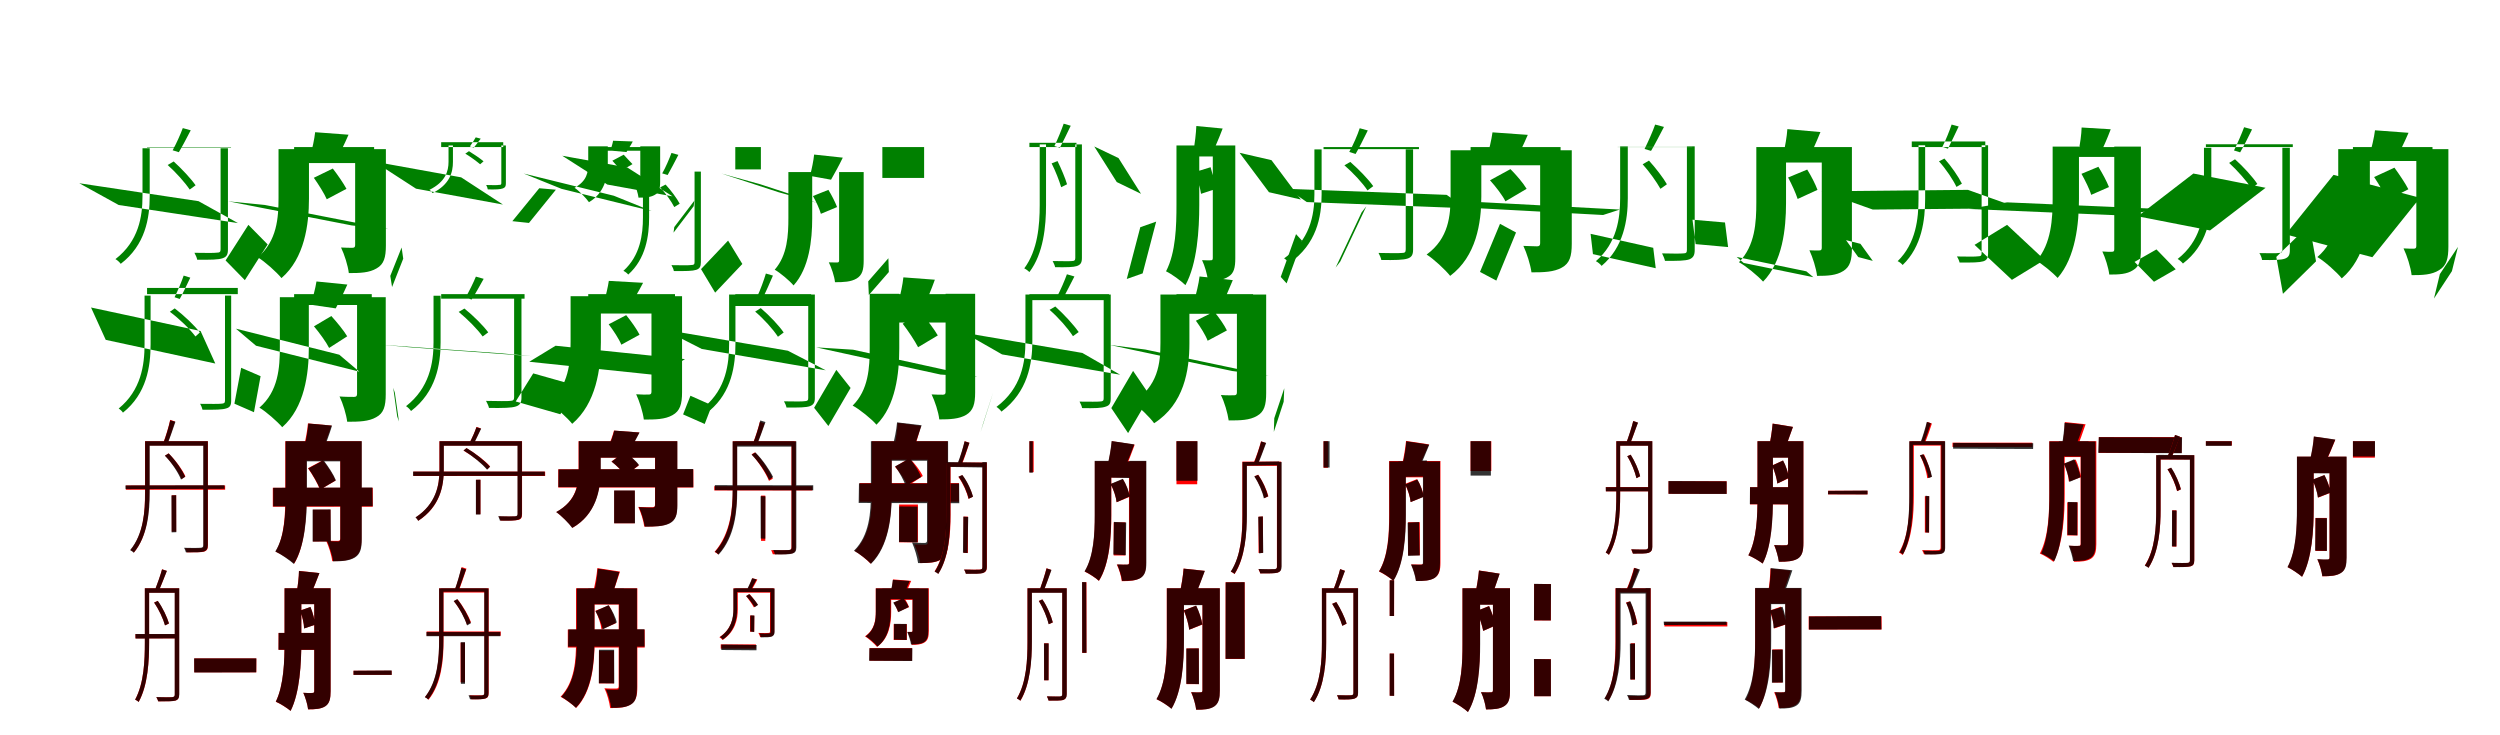 <?xml version="1.0" encoding="UTF-8"?>
<svg width="1700" height="500" xmlns="http://www.w3.org/2000/svg">
<rect width="100%" height="100%" fill="white"/>
<g fill="green" transform="translate(100 100) scale(0.1 -0.1)"><path d="M-0.0 0.0V-3.0H571.0V-0.0H0.0ZM-193.0 -394.0 -461.0 -246.0 350.0 -368.0 618.0 -517.0 -193.0 -394.0ZM-31.0 -8.0V-334.0C-31.0 -473.0 -57.0 -640.0 -215.0 -762.0C-203.0 -768.0 -186.0 -784.0 -179.0 -794.0C-12.0 -667.0 18.0 -483.0 18.0 -335.0V-8.0H-31.0ZM500.0 -8.0V-695.0C500.0 -713.0 494.0 -718.0 475.0 -718.0C457.0 -721.0 399.0 -720.0 322.0 -719.0C330.0 -733.0 339.0 -753.0 341.0 -766.0C434.0 -767.0 485.0 -766.0 514.0 -756.0C541.0 -747.0 550.0 -731.0 550.0 -696.0V-8.0H500.0ZM689.0 -529.0 820.0 -662.0 665.0 -905.0 534.0 -771.0 689.0 -529.0ZM243.0 129.0C228.0 88.0 198.0 21.0 174.0 -22.0L216.0 -35.0C240.0 4.0 269.0 61.0 297.0 114.0L243.0 129.0ZM140.0 -122.0C195.0 -171.0 258.0 -241.0 290.0 -289.0L330.0 -260.0C299.0 -215.0 236.0 -148.0 181.0 -98.0L140.0 -122.0Z"/></g>
<g fill="green" transform="translate(200 100) scale(0.1 -0.1)"><path d="M0.0 0.0V-109.0H544.0V0.0H0.0ZM-198.0 -394.0 -448.0 -369.0 392.0 -533.0 642.0 -558.0 -198.0 -394.0ZM-106.0 -14.0V-346.0C-106.0 -481.0 -116.0 -638.0 -247.0 -750.0C-202.0 -776.0 -118.0 -851.0 -86.0 -891.0C71.0 -756.0 101.0 -527.0 101.0 -351.0V-14.0H-106.0ZM415.0 -14.0V-666.0C415.0 -680.0 410.0 -685.0 396.0 -685.0C383.0 -685.0 346.0 -685.0 319.0 -683.0C342.0 -730.0 366.0 -806.0 372.0 -857.0C448.0 -857.0 511.0 -855.0 561.0 -825.0C611.0 -797.0 624.0 -750.0 624.0 -669.0V-14.0H415.0ZM731.0 -683.0 742.0 -759.0 666.0 -952.0 654.0 -876.0 731.0 -683.0ZM143.0 101.0C138.0 54.0 124.0 -9.0 110.0 -61.0L289.0 -85.0C310.0 -43.0 341.0 16.0 370.0 84.0L143.0 101.0ZM134.0 -209.0C166.0 -254.0 205.0 -316.0 222.0 -355.0L356.0 -284.0C335.0 -245.0 296.0 -189.0 263.0 -146.0L134.0 -209.0Z"/></g>
<g fill="green" transform="translate(300 100) scale(0.1 -0.1)"><path d="M-0.0 0.0V33.0H422.0V0.0H0.0ZM-171.0 -283.0 -455.0 -99.0 136.0 -206.0 420.0 -391.0 -171.0 -283.0ZM50.0 11.0V-100.0C50.0 -165.0 29.0 -237.0 -80.0 -291.0C-72.0 -295.0 -63.0 -306.0 -59.0 -313.0C58.0 -255.0 80.0 -172.0 80.0 -101.0V11.0H50.0ZM409.0 11.0V-245.0C409.0 -255.0 405.0 -258.0 394.0 -257.0C384.0 -260.0 351.0 -259.0 306.0 -258.0C311.0 -267.0 316.0 -279.0 317.0 -288.0C372.0 -289.0 402.0 -288.0 420.0 -281.0C436.0 -275.0 440.0 -266.0 440.0 -246.0V11.0H409.0ZM667.0 -280.0 780.0 -290.0 597.0 -516.0 484.0 -504.0 667.0 -280.0ZM235.0 66.0C226.0 50.0 209.0 23.0 195.0 4.0L222.0 -4.0C235.0 13.0 252.0 34.0 269.0 57.0L235.0 66.0ZM164.0 -45.0C198.0 -65.0 240.0 -96.0 265.0 -117.0L288.0 -97.0C265.0 -77.0 223.0 -49.0 189.0 -28.0L164.0 -45.0Z"/></g>
<g fill="green" transform="translate(400 100) scale(0.1 -0.1)"><path d="M0.0 0.0V-25.0H398.0V0.0H0.0ZM-182.0 -284.0 -439.0 -180.0 174.0 -331.0 431.0 -435.0 -182.0 -284.0ZM0.0 5.0V-111.0C0.0 -169.0 -7.0 -230.0 -93.0 -277.0C-65.0 -295.0 -14.0 -347.0 5.0 -375.0C111.0 -312.0 133.0 -203.0 133.0 -115.0V5.0H0.0ZM354.0 5.0V-235.0C354.0 -242.0 351.0 -245.0 344.0 -245.0C338.0 -245.0 321.0 -244.0 311.0 -244.0C324.0 -271.0 338.0 -313.0 342.0 -344.0C383.0 -344.0 421.0 -343.0 451.0 -326.0C481.0 -310.0 489.0 -284.0 489.0 -237.0V5.0H354.0ZM717.0 -402.0 722.0 -364.0 585.0 -544.0 580.0 -582.0 717.0 -402.0ZM169.0 43.0C166.0 24.0 158.0 0.0 151.0 -24.0L260.0 -34.0C270.0 -16.0 287.0 7.0 303.0 38.0L169.0 43.0ZM164.0 -93.0C183.0 -114.0 210.0 -144.0 223.0 -162.0L301.0 -116.0C285.0 -98.0 259.0 -73.0 241.0 -52.0L164.0 -93.0Z"/></g>
<g fill="green" transform="translate(500 100) scale(0.1 -0.1)"><path d="M-0.0 0.0V-152.0H174.0V0.0H0.0ZM-870.0 -255.0 -1177.0 -59.0 -734.0 -139.0 -427.0 -335.0 -870.0 -255.0ZM-628.0 -167.0V-478.0C-628.0 -595.0 -646.0 -738.0 -761.0 -842.0C-750.0 -846.0 -734.0 -859.0 -728.0 -867.0C-608.0 -760.0 -586.0 -603.0 -586.0 -479.0V-167.0H-628.0ZM-277.0 -167.0V-782.0C-277.0 -798.0 -282.0 -802.0 -299.0 -802.0C-315.0 -805.0 -366.0 -804.0 -434.0 -803.0C-427.0 -815.0 -419.0 -832.0 -418.0 -843.0C-335.0 -844.0 -291.0 -843.0 -266.0 -835.0C-242.0 -827.0 -234.0 -813.0 -234.0 -783.0V-167.0H-277.0ZM-49.0 -636.0 48.0 -795.0 -137.0 -990.0 -233.0 -830.0 -49.0 -636.0ZM-434.0 -40.0C-448.0 -78.0 -474.0 -140.0 -497.0 -179.0L-460.0 -190.0C-439.0 -154.0 -412.0 -101.0 -387.0 -53.0L-434.0 -40.0ZM-511.0 -274.0C-474.0 -314.0 -434.0 -370.0 -415.0 -408.0L-378.0 -385.0C-397.0 -349.0 -436.0 -296.0 -474.0 -255.0L-511.0 -274.0Z"/></g>
<g fill="green" transform="translate(600 100) scale(0.1 -0.1)"><path d="M0.0 0.0V-210.0H284.0V0.0H0.0ZM-830.0 -253.0 -1094.0 -180.0 -706.0 -307.0 -442.0 -380.0 -830.0 -253.0ZM-639.0 -170.0V-482.0C-639.0 -597.0 -645.0 -735.0 -732.0 -834.0C-696.0 -854.0 -629.0 -910.0 -604.0 -941.0C-497.0 -824.0 -477.0 -630.0 -477.0 -485.0V-170.0H-639.0ZM-294.0 -170.0V-770.0C-294.0 -781.0 -297.0 -785.0 -308.0 -785.0C-317.0 -785.0 -343.0 -785.0 -364.0 -784.0C-346.0 -820.0 -326.0 -879.0 -322.0 -919.0C-263.0 -919.0 -214.0 -917.0 -175.0 -894.0C-137.0 -871.0 -127.0 -835.0 -127.0 -773.0V-170.0H-294.0ZM41.0 -756.0 44.0 -850.0 -92.0 -1006.0 -96.0 -913.0 41.0 -756.0ZM-464.0 -51.0C-468.0 -93.0 -480.0 -149.0 -492.0 -196.0L-349.0 -222.0C-328.0 -184.0 -297.0 -131.0 -269.0 -72.0L-464.0 -51.0ZM-472.0 -333.0C-450.0 -371.0 -427.0 -422.0 -418.0 -454.0L-308.0 -408.0C-320.0 -376.0 -344.0 -328.0 -367.0 -291.0L-472.0 -333.0Z"/></g>
<g fill="green" transform="translate(700 100) scale(0.1 -0.1)"><path d="M0.0 0.0V29.0H320.0V-0.0H0.0ZM606.0 -75.0 441.0 4.0 594.0 -238.0 759.0 -318.0 606.0 -75.0ZM70.0 18.0V-395.0C70.0 -531.0 57.0 -701.0 -35.0 -825.0C-25.0 -829.0 -8.0 -842.0 0.0 -850.0C96.0 -724.0 113.0 -537.0 113.0 -396.0V18.0H70.0ZM312.0 18.0V-754.0C312.0 -770.0 306.0 -775.0 290.0 -775.0C275.0 -777.0 225.0 -776.0 158.0 -775.0C165.0 -788.0 173.0 -806.0 175.0 -817.0C256.0 -818.0 299.0 -817.0 323.0 -809.0C348.0 -800.0 357.0 -786.0 357.0 -755.0V18.0H312.0ZM754.0 -545.0 862.0 -507.0 770.0 -859.0 662.0 -897.0 754.0 -545.0ZM233.0 159.0C219.0 118.0 191.0 50.0 170.0 7.0L207.0 -5.0C228.0 34.0 256.0 93.0 281.0 145.0L233.0 159.0ZM151.0 -111.0C177.0 -162.0 203.0 -229.0 216.0 -273.0L256.0 -253.0C244.0 -212.0 216.0 -146.0 191.0 -95.0L151.0 -111.0Z"/></g>
<g fill="green" transform="translate(800 100) scale(0.1 -0.1)"><path d="M0.0 0.0V-64.0H282.0V0.0H0.0ZM646.0 -89.0 429.0 -39.0 629.0 -307.0 846.0 -357.0 646.0 -89.0ZM0.0 11.0V-392.0C0.0 -535.0 -4.0 -716.0 -71.0 -845.0C-34.0 -862.0 33.0 -911.0 61.0 -939.0C141.0 -793.0 155.0 -562.0 155.0 -394.0V11.0H0.0ZM247.0 11.0V-754.0C247.0 -766.0 244.0 -770.0 233.0 -770.0C222.0 -770.0 197.0 -771.0 174.0 -769.0C192.0 -806.0 210.0 -868.0 214.0 -908.0C272.0 -908.0 319.0 -905.0 355.0 -880.0C391.0 -858.0 400.0 -819.0 400.0 -756.0V11.0H247.0ZM854.0 -637.0 813.0 -592.0 709.0 -883.0 749.0 -927.0 854.0 -637.0ZM135.0 143.0C133.0 93.0 125.0 26.0 115.0 -28.0L239.0 -53.0C259.0 -8.0 289.0 59.0 314.0 126.0L135.0 143.0ZM132.0 -168.0C145.0 -216.0 161.0 -279.0 167.0 -318.0L270.0 -284.0C262.0 -246.0 246.0 -185.0 232.0 -137.0L132.0 -168.0Z"/></g>
<g fill="green" transform="translate(900 100) scale(0.1 -0.1)"><path d="M0.0 0.0V-14.0H649.0V0.0H0.0ZM-114.0 -374.0 -244.0 -284.0 837.0 -325.0 967.0 -416.0 -114.0 -374.0ZM-62.0 -16.0V-322.0C-62.0 -464.0 -92.0 -634.0 -268.0 -757.0C-257.0 -763.0 -240.0 -779.0 -233.0 -790.0C-47.0 -661.0 -13.0 -474.0 -13.0 -323.0V-16.0H-62.0ZM559.0 -16.0V-695.0C559.0 -715.0 553.0 -720.0 534.0 -720.0C514.0 -722.0 454.0 -722.0 374.0 -720.0C382.0 -735.0 391.0 -755.0 393.0 -768.0C489.0 -769.0 542.0 -768.0 572.0 -758.0C599.0 -749.0 609.0 -733.0 609.0 -697.0V-16.0H559.0ZM291.0 -403.0 114.0 -778.0 82.0 -820.0 259.0 -444.0 291.0 -403.0ZM246.0 128.0C232.0 84.0 201.0 13.0 175.0 -33.0L218.0 -47.0C243.0 -5.0 272.0 56.0 301.0 113.0L246.0 128.0ZM142.0 -124.0C201.0 -175.0 267.0 -246.0 299.0 -295.0L338.0 -266.0C306.0 -220.0 240.0 -152.0 182.0 -101.0L142.0 -124.0Z"/></g>
<g fill="green" transform="translate(1000 100) scale(0.1 -0.1)"><path d="M0.0 0.0V-124.0H612.0V0.0H0.0ZM-110.0 -365.0 -225.0 -401.0 901.0 -462.0 1015.0 -425.0 -110.0 -365.0ZM-136.0 -22.0V-331.0C-136.0 -465.0 -148.0 -621.0 -299.0 -731.0C-254.0 -758.0 -170.0 -836.0 -139.0 -876.0C39.0 -743.0 73.0 -516.0 73.0 -337.0V-22.0H-136.0ZM473.0 -22.0V-654.0C473.0 -669.0 467.0 -675.0 452.0 -675.0C437.0 -674.0 391.0 -674.0 359.0 -672.0C382.0 -721.0 407.0 -799.0 414.0 -852.0C498.0 -852.0 566.0 -850.0 620.0 -820.0C674.0 -791.0 688.0 -742.0 688.0 -657.0V-22.0H473.0ZM200.0 -522.0 64.0 -849.0 175.0 -908.0 309.0 -581.0 200.0 -522.0ZM149.0 100.0C142.0 49.0 126.0 -18.0 110.0 -73.0L303.0 -97.0C326.0 -52.0 358.0 10.0 389.0 83.0L149.0 100.0ZM132.0 -226.0C172.0 -270.0 218.0 -330.0 237.0 -369.0L381.0 -284.0C358.0 -245.0 311.0 -190.0 271.0 -150.0L132.0 -226.0Z"/></g>
<g fill="green" transform="translate(1100 100) scale(0.1 -0.1)"><path d="M-0.0 0.0V1.0H507.0V0.0H0.0ZM-168.0 -728.0 -184.0 -590.0 242.0 -685.0 259.0 -824.0 -168.0 -728.0ZM17.0 5.0V-347.0C17.0 -485.0 -5.0 -653.0 -148.0 -776.0C-135.0 -782.0 -116.0 -798.0 -109.0 -808.0C41.0 -681.0 69.0 -496.0 69.0 -348.0V5.0H17.0ZM471.0 5.0V-699.0C471.0 -717.0 466.0 -723.0 447.0 -723.0C430.0 -725.0 375.0 -725.0 302.0 -723.0C310.0 -738.0 319.0 -760.0 322.0 -774.0C409.0 -774.0 459.0 -774.0 489.0 -763.0C514.0 -752.0 524.0 -736.0 524.0 -700.0V5.0H471.0ZM509.0 -494.0 730.0 -513.0 751.0 -680.0 530.0 -660.0 509.0 -494.0ZM255.0 153.0C240.0 109.0 207.0 35.0 183.0 -13.0L227.0 -26.0C253.0 16.0 284.0 79.0 315.0 137.0L255.0 153.0ZM170.0 -117.0C215.0 -167.0 265.0 -237.0 291.0 -284.0L335.0 -253.0C311.0 -210.0 259.0 -143.0 213.0 -92.0L170.0 -117.0Z"/></g>
<g fill="green" transform="translate(1200 100) scale(0.1 -0.1)"><path d="M0.0 0.0V-105.0H462.0V0.0H0.0ZM-143.0 -788.0 -191.0 -747.0 283.0 -845.0 331.0 -885.0 -143.0 -788.0ZM-57.0 0.0V-376.0C-57.0 -513.0 -65.0 -670.0 -175.0 -783.0C-130.0 -807.0 -45.0 -877.0 -11.0 -915.0C121.0 -781.0 145.0 -556.0 145.0 -381.0V0.0H-57.0ZM388.0 0.0V-684.0C388.0 -698.0 384.0 -703.0 371.0 -703.0C359.0 -703.0 329.0 -704.0 304.0 -702.0C326.0 -749.0 350.0 -824.0 356.0 -876.0C428.0 -876.0 487.0 -873.0 534.0 -843.0C581.0 -814.0 593.0 -768.0 593.0 -686.0V0.0H388.0ZM553.0 -633.0 651.0 -658.0 735.0 -774.0 636.0 -748.0 553.0 -633.0ZM154.0 122.0C151.0 72.0 139.0 5.0 126.0 -51.0L299.0 -79.0C320.0 -34.0 350.0 30.0 379.0 102.0L154.0 122.0ZM159.0 -207.0C184.0 -253.0 212.0 -315.0 224.0 -353.0L359.0 -291.0C345.0 -253.0 316.0 -196.0 289.0 -153.0L159.0 -207.0Z"/></g>
<g fill="green" transform="translate(1300 100) scale(0.1 -0.1)"><path d="M0.0 0.0V38.0H500.0V0.0H0.0ZM-265.0 -425.0 -614.0 -301.0 382.0 -291.0 731.0 -416.0 -265.0 -425.0ZM46.0 12.0V-350.0C46.0 -486.0 29.0 -654.0 -96.0 -776.0C-85.0 -780.0 -69.0 -793.0 -62.0 -802.0C69.0 -677.0 91.0 -494.0 91.0 -350.0V12.0H46.0ZM475.0 12.0V-721.0C475.0 -738.0 469.0 -743.0 450.0 -743.0C434.0 -746.0 379.0 -745.0 307.0 -744.0C315.0 -756.0 323.0 -774.0 325.0 -785.0C413.0 -786.0 459.0 -785.0 486.0 -777.0C510.0 -770.0 519.0 -754.0 519.0 -721.0V12.0H475.0ZM648.0 -529.0 903.0 -767.0 681.0 -903.0 427.0 -665.0 648.0 -529.0ZM271.0 153.0C257.0 111.0 230.0 44.0 208.0 1.0L246.0 -11.0C267.0 29.0 294.0 88.0 319.0 140.0L271.0 153.0ZM185.0 -97.0C232.0 -149.0 281.0 -222.0 304.0 -271.0L341.0 -249.0C318.0 -202.0 269.0 -131.0 222.0 -78.0L185.0 -97.0Z"/></g>
<g fill="green" transform="translate(1400 100) scale(0.1 -0.1)"><path d="M0.0 0.0V-67.0H442.0V0.0H0.0ZM-352.0 -376.0 -614.0 -421.0 428.0 -465.0 690.0 -421.0 -352.0 -376.0ZM-42.0 3.0V-349.0C-42.0 -486.0 -50.0 -656.0 -152.0 -774.0C-112.0 -795.0 -38.0 -857.0 -8.0 -890.0C114.0 -750.0 137.0 -521.0 137.0 -352.0V3.0H-42.0ZM377.0 3.0V-695.0C377.0 -708.0 373.0 -712.0 361.0 -712.0C350.0 -713.0 320.0 -712.0 296.0 -710.0C316.0 -752.0 338.0 -822.0 343.0 -867.0C409.0 -867.0 462.0 -865.0 505.0 -837.0C548.0 -812.0 558.0 -768.0 558.0 -698.0V3.0H377.0ZM664.0 -696.0 795.0 -831.0 647.0 -916.0 515.0 -781.0 664.0 -696.0ZM155.0 133.0C154.0 87.0 145.0 23.0 134.0 -28.0L281.0 -48.0C300.0 -7.0 329.0 56.0 353.0 121.0L155.0 133.0ZM154.0 -182.0C179.0 -227.0 210.0 -288.0 220.0 -325.0L341.0 -272.0C326.0 -233.0 296.0 -178.0 269.0 -134.0L154.0 -182.0Z"/></g>
<g fill="green" transform="translate(1500 100) scale(0.1 -0.1)"><path d="M-0.0 0.0V19.0H591.0V0.0H0.0ZM-85.0 -180.0 -463.0 -471.0 28.0 -567.0 406.0 -277.0 -85.0 -180.0ZM-13.0 -5.0V-338.0C-13.0 -475.0 -38.0 -640.0 -192.0 -761.0C-180.0 -767.0 -163.0 -783.0 -156.0 -792.0C7.0 -667.0 37.0 -485.0 37.0 -339.0V-5.0H-13.0ZM520.0 -5.0V-700.0C520.0 -716.0 515.0 -720.0 497.0 -720.0C482.0 -723.0 431.0 -722.0 364.0 -721.0C373.0 -735.0 381.0 -756.0 382.0 -768.0C463.0 -769.0 510.0 -768.0 537.0 -759.0C563.0 -749.0 571.0 -734.0 571.0 -700.0V-5.0H520.0ZM704.0 -527.0 749.0 -777.0 524.0 -998.0 479.0 -747.0 704.0 -527.0ZM260.0 135.0C244.0 92.0 214.0 22.0 191.0 -23.0L233.0 -36.0C257.0 5.0 288.0 66.0 314.0 120.0L260.0 135.0ZM158.0 -108.0C213.0 -158.0 277.0 -231.0 310.0 -280.0L350.0 -251.0C319.0 -204.0 256.0 -135.0 198.0 -83.0L158.0 -108.0Z"/></g>
<g fill="green" transform="translate(1600 100) scale(0.1 -0.1)"><path d="M0.0 0.0V-95.0H541.0V0.0H0.0ZM-132.0 -189.0 -457.0 -594.0 132.0 -749.0 456.0 -345.0 -132.0 -189.0ZM-100.0 -14.0V-344.0C-100.0 -479.0 -111.0 -636.0 -242.0 -748.0C-196.0 -774.0 -108.0 -852.0 -76.0 -893.0C84.0 -757.0 115.0 -526.0 115.0 -349.0V-14.0H-100.0ZM431.0 -14.0V-672.0C431.0 -685.0 427.0 -691.0 414.0 -691.0C401.0 -691.0 368.0 -691.0 344.0 -689.0C368.0 -738.0 393.0 -818.0 399.0 -871.0C474.0 -871.0 535.0 -869.0 586.0 -837.0C637.0 -807.0 649.0 -758.0 649.0 -676.0V-14.0H431.0ZM714.0 -679.0 673.0 -844.0 551.0 -1030.0 591.0 -864.0 714.0 -679.0ZM150.0 114.0C144.0 64.0 127.0 -6.0 111.0 -60.0L292.0 -84.0C314.0 -39.0 348.0 26.0 378.0 97.0L150.0 114.0ZM144.0 -204.0C176.0 -252.0 216.0 -319.0 233.0 -360.0L377.0 -287.0C356.0 -246.0 316.0 -187.0 282.0 -140.0L144.0 -204.0Z"/></g>
<g fill="green" transform="translate(100 200) scale(0.1 -0.1)"><path d="M-0.0 0.0V42.0H617.0V0.0H0.0ZM-281.0 -311.0 -381.0 -91.0 364.0 -251.0 464.0 -472.0 -281.0 -311.0ZM-17.0 -10.0V-341.0C-17.0 -483.0 -41.0 -654.0 -193.0 -778.0C-183.0 -784.0 -168.0 -798.0 -164.0 -806.0C-2.0 -677.0 24.0 -491.0 24.0 -341.0V-10.0H-17.0ZM530.0 -10.0V-723.0C530.0 -740.0 524.0 -744.0 506.0 -745.0C490.0 -747.0 434.0 -747.0 361.0 -746.0C368.0 -758.0 375.0 -775.0 377.0 -786.0C465.0 -787.0 513.0 -786.0 539.0 -777.0C564.0 -770.0 572.0 -756.0 572.0 -724.0V-10.0H530.0ZM640.0 -501.0 772.0 -558.0 727.0 -803.0 594.0 -745.0 640.0 -501.0ZM249.0 126.0C235.0 85.0 208.0 20.0 187.0 -21.0L222.0 -33.0C244.0 4.0 269.0 61.0 294.0 112.0L249.0 126.0ZM155.0 -120.0C220.0 -168.0 292.0 -238.0 329.0 -288.0L359.0 -261.0C324.0 -214.0 252.0 -146.0 188.0 -97.0L155.0 -120.0Z"/></g>
<g fill="green" transform="translate(200 200) scale(0.1 -0.1)"><path d="M0.0 0.0V-74.0H528.0V0.0H0.0ZM-259.0 -351.0 -396.0 -235.0 307.0 -412.0 443.0 -527.0 -259.0 -351.0ZM-97.0 -21.0V-361.0C-97.0 -499.0 -107.0 -661.0 -236.0 -772.0C-193.0 -797.0 -113.0 -867.0 -81.0 -905.0C71.0 -772.0 100.0 -541.0 100.0 -366.0V-21.0H-97.0ZM428.0 -21.0V-678.0C428.0 -693.0 423.0 -699.0 407.0 -699.0C392.0 -699.0 344.0 -699.0 309.0 -696.0C332.0 -743.0 355.0 -819.0 361.0 -868.0C443.0 -868.0 508.0 -866.0 558.0 -837.0C609.0 -810.0 623.0 -763.0 623.0 -681.0V-21.0H428.0ZM674.0 -637.0 685.0 -671.0 713.0 -866.0 701.0 -832.0 674.0 -637.0ZM152.0 86.0C145.0 39.0 128.0 -22.0 112.0 -72.0L283.0 -97.0C304.0 -57.0 333.0 -1.0 362.0 65.0L152.0 86.0ZM135.0 -219.0C172.0 -263.0 218.0 -326.0 238.0 -366.0L361.0 -287.0C337.0 -247.0 292.0 -192.0 253.0 -149.0L135.0 -219.0Z"/></g>
<g fill="green" transform="translate(300 200) scale(0.1 -0.1)"><path d="M0.0 0.0V-31.0H567.0V0.0H0.0ZM-207.0 -362.0 -412.0 -344.0 413.0 -403.0 618.0 -422.0 -207.0 -362.0ZM-52.0 -11.0V-328.0C-52.0 -468.0 -80.0 -638.0 -239.0 -762.0C-228.0 -768.0 -211.0 -785.0 -205.0 -795.0C-35.0 -665.0 -4.0 -479.0 -4.0 -329.0V-11.0H-52.0ZM496.0 -11.0V-701.0C496.0 -720.0 490.0 -725.0 469.0 -726.0C450.0 -729.0 388.0 -727.0 305.0 -726.0C313.0 -741.0 323.0 -761.0 325.0 -774.0C423.0 -775.0 478.0 -774.0 508.0 -764.0C536.0 -755.0 546.0 -738.0 546.0 -702.0V-11.0H496.0ZM626.0 -539.0 930.0 -625.0 810.0 -817.0 507.0 -730.0 626.0 -539.0ZM236.0 119.0C221.0 81.0 189.0 17.0 166.0 -23.0L207.0 -37.0C232.0 0.0 260.0 53.0 289.0 104.0L236.0 119.0ZM119.0 -121.0C178.0 -169.0 248.0 -240.0 282.0 -288.0L320.0 -260.0C286.0 -214.0 218.0 -146.0 158.0 -98.0L119.0 -121.0Z"/></g>
<g fill="green" transform="translate(400 200) scale(0.1 -0.1)"><path d="M0.0 0.0V-132.0H590.0V0.0H0.0ZM-222.0 -351.0 -401.0 -460.0 479.0 -552.0 658.0 -442.0 -222.0 -351.0ZM-120.0 -14.0V-323.0C-120.0 -460.0 -131.0 -624.0 -268.0 -741.0C-223.0 -767.0 -141.0 -842.0 -109.0 -882.0C54.0 -743.0 86.0 -508.0 86.0 -328.0V-14.0H-120.0ZM430.0 -14.0V-664.0C430.0 -679.0 424.0 -683.0 410.0 -683.0C397.0 -684.0 355.0 -683.0 326.0 -681.0C348.0 -728.0 372.0 -803.0 378.0 -853.0C457.0 -853.0 522.0 -852.0 573.0 -823.0C624.0 -795.0 638.0 -748.0 638.0 -667.0V-14.0H430.0ZM695.0 -691.0 841.0 -756.0 792.0 -883.0 645.0 -818.0 695.0 -691.0ZM140.0 90.0C134.0 48.0 120.0 -10.0 106.0 -59.0L283.0 -81.0C306.0 -41.0 341.0 14.0 373.0 77.0L140.0 90.0ZM139.0 -205.0C171.0 -247.0 210.0 -306.0 225.0 -344.0L349.0 -276.0C330.0 -238.0 291.0 -183.0 258.0 -143.0L139.0 -205.0Z"/></g>
<g fill="green" transform="translate(500 200) scale(0.1 -0.1)"><path d="M0.0 0.0V-81.0H516.0V0.0H0.0ZM-228.0 -373.0 -486.0 -241.0 358.0 -385.0 615.0 -518.0 -228.0 -373.0ZM-42.0 -3.0V-338.0C-42.0 -475.0 -64.0 -643.0 -207.0 -764.0C-195.0 -770.0 -180.0 -783.0 -174.0 -792.0C-24.0 -666.0 1.0 -483.0 1.0 -338.0V-3.0H-42.0ZM496.0 -3.0V-707.0C496.0 -723.0 490.0 -727.0 472.0 -728.0C456.0 -731.0 402.0 -730.0 331.0 -729.0C338.0 -740.0 346.0 -759.0 348.0 -771.0C434.0 -772.0 481.0 -771.0 507.0 -762.0C531.0 -753.0 541.0 -739.0 541.0 -707.0V-3.0H496.0ZM687.0 -515.0 784.0 -638.0 633.0 -897.0 536.0 -773.0 687.0 -515.0ZM208.0 140.0C195.0 96.0 170.0 27.0 149.0 -16.0L186.0 -27.0C207.0 12.0 233.0 73.0 256.0 126.0L208.0 140.0ZM135.0 -119.0C193.0 -168.0 258.0 -240.0 290.0 -290.0L329.0 -261.0C297.0 -214.0 233.0 -146.0 173.0 -95.0L135.0 -119.0Z"/></g>
<g fill="green" transform="translate(600 200) scale(0.1 -0.1)"><path d="M0.0 0.0V-193.0H534.0V0.0H0.0ZM-199.0 -378.0 -450.0 -362.0 396.0 -547.0 646.0 -563.0 -199.0 -378.0ZM-86.0 2.0V-366.0C-86.0 -499.0 -94.0 -652.0 -202.0 -758.0C-156.0 -782.0 -72.0 -850.0 -40.0 -888.0C91.0 -759.0 115.0 -538.0 115.0 -370.0V2.0H-86.0ZM430.0 2.0V-666.0C430.0 -678.0 425.0 -684.0 411.0 -684.0C398.0 -684.0 361.0 -684.0 335.0 -682.0C357.0 -728.0 382.0 -802.0 387.0 -852.0C461.0 -852.0 522.0 -849.0 570.0 -821.0C618.0 -792.0 631.0 -747.0 631.0 -668.0V2.0H430.0ZM753.0 -669.0 735.0 -727.0 668.0 -938.0 685.0 -880.0 753.0 -669.0ZM143.0 114.0C138.0 65.0 124.0 0.0 110.0 -52.0L288.0 -73.0C306.0 -31.0 332.0 27.0 357.0 98.0L143.0 114.0ZM138.0 -201.0C176.0 -250.0 221.0 -318.0 243.0 -361.0L377.0 -281.0C353.0 -239.0 307.0 -179.0 268.0 -132.0L138.0 -201.0Z"/></g>
<g fill="green" transform="translate(700 200) scale(0.1 -0.1)"><path d="M0.0 0.0V-41.0H541.0V-0.0H0.0ZM-186.0 -410.0 -443.0 -263.0 360.0 -400.0 617.0 -548.0 -186.0 -410.0ZM-27.0 -3.0V-319.0C-27.0 -464.0 -54.0 -639.0 -224.0 -767.0C-213.0 -773.0 -197.0 -789.0 -190.0 -799.0C-12.0 -666.0 20.0 -474.0 20.0 -320.0V-3.0H-27.0ZM505.0 -3.0V-708.0C505.0 -725.0 500.0 -729.0 483.0 -730.0C466.0 -732.0 411.0 -732.0 341.0 -731.0C348.0 -744.0 357.0 -763.0 358.0 -775.0C445.0 -777.0 492.0 -775.0 519.0 -765.0C545.0 -757.0 553.0 -743.0 553.0 -709.0V-3.0H505.0ZM705.0 -522.0 820.0 -691.0 671.0 -945.0 557.0 -775.0 705.0 -522.0ZM255.0 135.0C240.0 93.0 211.0 26.0 188.0 -17.0L228.0 -29.0C250.0 9.0 279.0 68.0 306.0 120.0L255.0 135.0ZM137.0 -107.0C197.0 -159.0 263.0 -234.0 296.0 -286.0L335.0 -258.0C302.0 -210.0 235.0 -137.0 176.0 -84.0L137.0 -107.0Z"/></g>
<g fill="green" transform="translate(800 200) scale(0.1 -0.1)"><path d="M0.0 0.0V-134.0H521.0V0.0H0.0ZM-211.0 -377.0 -458.0 -345.0 380.0 -523.0 627.0 -554.0 -211.0 -377.0ZM-109.0 -3.0V-331.0C-109.0 -470.0 -124.0 -626.0 -298.0 -736.0C-257.0 -764.0 -180.0 -838.0 -152.0 -878.0C52.0 -748.0 88.0 -517.0 88.0 -336.0V-3.0H-109.0ZM411.0 -3.0V-668.0C411.0 -683.0 405.0 -688.0 391.0 -688.0C377.0 -688.0 334.0 -689.0 302.0 -686.0C326.0 -733.0 348.0 -809.0 355.0 -859.0C434.0 -859.0 497.0 -858.0 548.0 -828.0C598.0 -800.0 610.0 -752.0 610.0 -672.0V-3.0H411.0ZM733.0 -640.0 729.0 -732.0 662.0 -937.0 665.0 -844.0 733.0 -640.0ZM157.0 120.0C151.0 70.0 135.0 5.0 120.0 -47.0L311.0 -74.0C329.0 -32.0 354.0 26.0 383.0 95.0L157.0 120.0ZM132.0 -181.0C163.0 -223.0 198.0 -279.0 212.0 -317.0L343.0 -247.0C325.0 -210.0 289.0 -158.0 256.0 -119.0L132.0 -181.0Z"/></g>
<g fill="red" transform="translate(100 300) scale(0.1 -0.1)"><path d="M0.0 0.0V-29.0H401.0V0.0H0.0ZM-144.0 -301.0V-330.0H531.0V-301.0H-144.0ZM-14.0 0.0V-355.0C-14.0 -477.0 -23.0 -631.0 -112.0 -740.0C-104.0 -744.0 -93.0 -751.0 -89.0 -757.0C3.0 -646.0 15.0 -481.0 15.0 -354.0V0.0H-14.0ZM385.0 0.0V-710.0C385.0 -723.0 380.0 -727.0 366.0 -728.0C354.0 -729.0 311.0 -729.0 258.0 -728.0C263.0 -736.0 268.0 -749.0 270.0 -756.0C335.0 -756.0 370.0 -756.0 389.0 -751.0C406.0 -745.0 414.0 -734.0 414.0 -709.0V0.0H385.0ZM168.0 -368.0V-615.0H198.0V-368.0H168.0ZM157.0 145.0C148.0 100.0 127.0 31.0 110.0 -11.0L136.0 -19.0C153.0 20.0 173.0 83.0 190.0 134.0L157.0 145.0ZM122.0 -98.0C168.0 -145.0 215.0 -211.0 235.0 -257.0L261.0 -240.0C241.0 -195.0 194.0 -130.0 146.0 -83.0L122.0 -98.0Z"/></g>
<g fill="black" opacity=".8" transform="translate(100 300) scale(0.1 -0.1)"><path d="M0.0 0.0V-31.0H400.0V0.0H0.0ZM-147.0 -301.0 -146.0 -326.0 527.0 -324.0 526.0 -300.0 -147.0 -301.0ZM-13.0 0.0V-348.0C-13.0 -472.0 -23.0 -630.0 -115.0 -741.0C-107.0 -745.0 -95.0 -753.0 -91.0 -759.0C5.0 -644.0 18.0 -476.0 18.0 -347.0V0.0H-13.0ZM382.0 0.0V-707.0C382.0 -721.0 377.0 -724.0 361.0 -725.0C350.0 -726.0 307.0 -727.0 251.0 -725.0C257.0 -733.0 262.0 -748.0 264.0 -756.0C331.0 -756.0 367.0 -756.0 387.0 -750.0C404.0 -743.0 413.0 -732.0 413.0 -707.0V0.0H382.0ZM166.0 -369.0 167.0 -620.0 199.0 -619.0 198.0 -367.0 166.0 -369.0ZM158.0 142.0C148.0 98.0 128.0 31.0 112.0 -11.0L138.0 -20.0C155.0 18.0 175.0 81.0 193.0 132.0L158.0 142.0ZM121.0 -99.0C168.0 -146.0 212.0 -214.0 231.0 -261.0L259.0 -242.0C239.0 -197.0 195.0 -132.0 147.0 -83.0L121.0 -99.0Z"/></g>
<g fill="red" transform="translate(200 300) scale(0.1 -0.1)"><path d="M0.0 0.0V-132.0H356.0V0.0H0.0ZM-145.0 -317.0V-446.0H535.0V-317.0H-145.0ZM-60.0 0.0V-369.0C-60.0 -493.0 -64.0 -648.0 -126.0 -751.0C-91.0 -766.0 -26.0 -808.0 1.0 -832.0C73.0 -714.0 84.0 -515.0 84.0 -370.0V0.0H-60.0ZM314.0 0.0V-661.0C314.0 -673.0 310.0 -678.0 297.0 -678.0C285.0 -678.0 247.0 -678.0 217.0 -676.0C235.0 -713.0 255.0 -776.0 259.0 -816.0C324.0 -816.0 372.0 -812.0 410.0 -789.0C448.0 -765.0 458.0 -727.0 458.0 -663.0V0.0H314.0ZM128.0 -466.0V-682.0H247.0V-466.0H128.0ZM94.0 121.0C90.0 73.0 78.0 9.0 66.0 -38.0L193.0 -57.0C210.0 -17.0 233.0 42.0 254.0 106.0L94.0 121.0ZM94.0 -184.0C126.0 -228.0 161.0 -290.0 176.0 -330.0L282.0 -268.0C265.0 -229.0 229.0 -173.0 195.0 -130.0L94.0 -184.0Z"/></g>
<g fill="black" opacity=".8" transform="translate(200 300) scale(0.1 -0.1)"><path d="M0.0 0.0V-137.0H355.0V0.0H0.0ZM-142.0 -317.0V-443.0L534.0 -442.0L532.0 -315.0L-142.0 -317.0ZM-58.0 -0.0V-367.0C-58.0 -492.0 -63.0 -648.0 -128.0 -750.0C-93.0 -766.0 -29.0 -810.0 -2.0 -835.0C74.0 -714.0 87.0 -515.0 87.0 -369.0V-0.0H-58.0ZM314.0 -0.0V-665.0C314.0 -675.0 311.0 -682.0 299.0 -682.0C287.0 -682.0 251.0 -681.0 224.0 -679.0C240.0 -717.0 261.0 -778.0 265.0 -817.0C328.0 -817.0 375.0 -814.0 413.0 -791.0C450.0 -768.0 460.0 -730.0 460.0 -666.0V-0.0H314.0ZM126.0 -465.0V-683.0L250.0 -682.0L248.0 -464.0L126.0 -465.0ZM97.0 120.0C93.0 72.0 82.0 8.0 70.0 -41.0L199.0 -60.0C215.0 -19.0 238.0 41.0 258.0 106.0L97.0 120.0ZM97.0 -185.0C128.0 -230.0 164.0 -291.0 177.0 -329.0L284.0 -266.0C269.0 -228.0 233.0 -173.0 200.0 -130.0L97.0 -185.0Z"/></g>
<g fill="red" transform="translate(300 300) scale(0.1 -0.1)"><path d="M0.0 0.0V-30.0H539.0V0.0H0.0ZM-189.0 -207.0V-237.0H707.0V-207.0H-189.0ZM-12.0 0.0V-197.0C-12.0 -302.0 -35.0 -428.0 -173.0 -518.0C-167.0 -523.0 -158.0 -534.0 -155.0 -541.0C-9.0 -445.0 17.0 -309.0 17.0 -197.0V0.0H-12.0ZM521.0 0.0V-495.0C521.0 -508.0 517.0 -511.0 504.0 -512.0C490.0 -513.0 447.0 -513.0 391.0 -512.0C396.0 -521.0 402.0 -533.0 404.0 -540.0C469.0 -541.0 506.0 -540.0 526.0 -535.0C544.0 -530.0 550.0 -519.0 550.0 -495.0V0.0H521.0ZM237.0 -262.0V-496.0H267.0V-262.0H237.0ZM240.0 97.0C231.0 67.0 210.0 20.0 194.0 -9.0L219.0 -18.0C235.0 9.0 253.0 50.0 270.0 87.0L240.0 97.0ZM152.0 -64.0C212.0 -99.0 281.0 -152.0 314.0 -191.0L333.0 -172.0C300.0 -134.0 232.0 -82.0 172.0 -47.0L152.0 -64.0Z"/></g>
<g fill="black" opacity=".8" transform="translate(300 300) scale(0.1 -0.1)"><path d="M0.0 0.0V-31.0H538.0V0.0H0.0ZM-191.0 -207.0V-236.0L705.0 -235.0L704.0 -207.0H-191.0ZM-11.0 -0.0V-191.0C-11.0 -298.0 -35.0 -427.0 -175.0 -519.0C-169.0 -523.0 -159.0 -535.0 -157.0 -542.0C-8.0 -444.0 18.0 -305.0 18.0 -191.0V-0.0H-11.0ZM519.0 -0.0V-493.0C519.0 -507.0 515.0 -509.0 501.0 -511.0C488.0 -512.0 444.0 -512.0 388.0 -510.0C392.0 -520.0 398.0 -532.0 399.0 -540.0C466.0 -542.0 504.0 -540.0 524.0 -534.0C542.0 -528.0 549.0 -519.0 549.0 -494.0V-0.0H519.0ZM236.0 -263.0V-499.0H267.0V-262.0L236.0 -263.0ZM240.0 95.0C230.0 66.0 210.0 20.0 195.0 -9.0L220.0 -19.0C236.0 8.0 253.0 48.0 272.0 85.0L240.0 95.0ZM152.0 -63.0C212.0 -99.0 279.0 -154.0 312.0 -194.0L332.0 -174.0C299.0 -136.0 233.0 -83.0 173.0 -47.0L152.0 -63.0Z"/></g>
<g fill="red" transform="translate(400 300) scale(0.1 -0.1)"><path d="M0.0 0.0V-112.0H523.0V0.0H0.0ZM-204.0 -191.0V-315.0H715.0V-191.0H-204.0ZM-66.0 0.0V-194.0C-66.0 -292.0 -78.0 -405.0 -217.0 -482.0C-186.0 -503.0 -128.0 -560.0 -107.0 -589.0C53.0 -497.0 83.0 -330.0 83.0 -198.0V0.0H-66.0ZM454.0 0.0V-432.0C454.0 -445.0 449.0 -449.0 435.0 -449.0C422.0 -449.0 373.0 -449.0 340.0 -447.0C358.0 -483.0 376.0 -542.0 381.0 -581.0C452.0 -581.0 507.0 -580.0 550.0 -558.0C593.0 -537.0 605.0 -500.0 605.0 -435.0V0.0H454.0ZM177.0 -337.0V-558.0H316.0V-337.0H177.0ZM175.0 72.0C167.0 40.0 151.0 -3.0 137.0 -36.0L285.0 -52.0C302.0 -25.0 323.0 12.0 347.0 59.0L175.0 72.0ZM158.0 -138.0C193.0 -166.0 234.0 -206.0 251.0 -235.0L344.0 -165.0C324.0 -136.0 282.0 -99.0 246.0 -74.0L158.0 -138.0Z"/></g>
<g fill="black" opacity=".8" transform="translate(400 300) scale(0.1 -0.1)"><path d="M0.0 0.0V-112.0H522.0V0.0H0.0ZM-202.0 -192.0 -203.0 -312.0 714.0 -313.0 713.0 -189.0 -202.0 -192.0ZM-64.0 0.0V-193.0C-64.0 -291.0 -77.0 -405.0 -218.0 -482.0C-186.0 -503.0 -130.0 -560.0 -109.0 -590.0C54.0 -498.0 85.0 -330.0 85.0 -197.0V0.0H-64.0ZM455.0 0.0V-435.0C455.0 -447.0 449.0 -452.0 437.0 -452.0C424.0 -452.0 376.0 -451.0 345.0 -449.0C362.0 -486.0 379.0 -543.0 385.0 -581.0C455.0 -581.0 510.0 -580.0 552.0 -560.0C595.0 -538.0 606.0 -501.0 606.0 -438.0V0.0H455.0ZM176.0 -335.0V-558.0H318.0L317.0 -335.0H176.0ZM177.0 72.0C169.0 38.0 154.0 -4.0 140.0 -39.0L288.0 -55.0C303.0 -26.0 324.0 11.0 349.0 59.0L177.0 72.0ZM159.0 -139.0C195.0 -167.0 237.0 -207.0 253.0 -235.0L345.0 -162.0C327.0 -135.0 284.0 -99.0 248.0 -73.0L159.0 -139.0Z"/></g>
<g fill="red" transform="translate(500 300) scale(0.1 -0.1)"><path d="M0.0 0.0V-29.0H398.0V0.0H0.0ZM-143.0 -306.0V-335.0H524.0V-306.0H-143.0ZM-17.0 0.0V-315.0C-17.0 -452.0 -30.0 -626.0 -141.0 -753.0C-134.0 -756.0 -122.0 -764.0 -117.0 -770.0C-3.0 -642.0 12.0 -456.0 12.0 -315.0V0.0H-17.0ZM382.0 0.0V-721.0C382.0 -736.0 376.0 -740.0 362.0 -741.0C348.0 -742.0 301.0 -742.0 244.0 -741.0C248.0 -749.0 253.0 -762.0 255.0 -769.0C326.0 -769.0 364.0 -769.0 384.0 -763.0C403.0 -759.0 411.0 -747.0 411.0 -721.0V0.0H382.0ZM175.0 -370.0V-678.0H204.0V-370.0H175.0ZM167.0 132.0C157.0 91.0 137.0 27.0 121.0 -11.0L146.0 -21.0C162.0 16.0 183.0 74.0 199.0 121.0L167.0 132.0ZM111.0 -89.0C160.0 -143.0 209.0 -219.0 229.0 -270.0L255.0 -255.0C235.0 -205.0 185.0 -130.0 134.0 -76.0L111.0 -89.0Z"/></g>
<g fill="black" opacity=".8" transform="translate(500 300) scale(0.1 -0.1)"><path d="M0.0 0.0V-37.0H399.0V0.0H0.0ZM-139.0 -299.0V-333.0L530.0 -334.0V-300.0L-139.0 -299.0ZM-18.0 -1.0V-340.0C-18.0 -471.0 -31.0 -635.0 -138.0 -753.0C-130.0 -756.0 -118.0 -765.0 -114.0 -772.0C-3.0 -651.0 13.0 -475.0 13.0 -339.0V-1.0H-18.0ZM383.0 -1.0V-722.0C383.0 -736.0 379.0 -738.0 365.0 -740.0C353.0 -741.0 310.0 -742.0 257.0 -740.0C263.0 -748.0 268.0 -763.0 269.0 -770.0C335.0 -771.0 370.0 -770.0 389.0 -764.0C407.0 -758.0 415.0 -748.0 415.0 -722.0V-1.0H383.0ZM172.0 -374.0 173.0 -662.0 204.0 -663.0 205.0 -375.0 172.0 -374.0ZM170.0 141.0C160.0 97.0 139.0 30.0 122.0 -12.0L149.0 -21.0C165.0 16.0 187.0 80.0 205.0 130.0L170.0 141.0ZM111.0 -92.0C161.0 -142.0 209.0 -213.0 230.0 -263.0L257.0 -244.0C235.0 -198.0 187.0 -127.0 137.0 -77.0L111.0 -92.0Z"/></g>
<g fill="red" transform="translate(600 300) scale(0.1 -0.1)"><path d="M0.0 0.0V-126.0H347.0V0.0H0.0ZM-155.0 -285.0V-412.0H521.0V-285.0H-155.0ZM-71.0 0.0V-348.0C-71.0 -479.0 -80.0 -640.0 -188.0 -747.0C-158.0 -763.0 -102.0 -808.0 -80.0 -833.0C43.0 -712.0 63.0 -503.0 63.0 -349.0V0.0H-71.0ZM309.0 0.0V-687.0C309.0 -699.0 305.0 -704.0 293.0 -704.0C282.0 -704.0 246.0 -704.0 217.0 -702.0C234.0 -736.0 253.0 -793.0 257.0 -829.0C319.0 -829.0 364.0 -826.0 399.0 -805.0C435.0 -783.0 444.0 -748.0 444.0 -689.0V0.0H309.0ZM114.0 -431.0V-688.0H242.0V-431.0H114.0ZM104.0 124.0C101.0 72.0 91.0 2.0 80.0 -48.0L210.0 -70.0C225.0 -27.0 244.0 37.0 263.0 104.0L104.0 124.0ZM86.0 -174.0C120.0 -213.0 157.0 -268.0 172.0 -304.0L275.0 -237.0C258.0 -201.0 221.0 -152.0 184.0 -116.0L86.0 -174.0Z"/></g>
<g fill="black" opacity=".8" transform="translate(600 300) scale(0.1 -0.1)"><path d="M0.0 0.0V-133.0H349.0V0.0H0.0ZM-159.0 -287.0 -161.0 -420.0 523.0 -422.0 522.0 -288.0 -159.0 -287.0ZM-78.0 0.0V-353.0C-78.0 -483.0 -87.0 -641.0 -193.0 -745.0C-160.0 -762.0 -101.0 -808.0 -77.0 -834.0C44.0 -715.0 64.0 -509.0 64.0 -356.0V0.0H-78.0ZM304.0 0.0V-674.0C304.0 -686.0 300.0 -692.0 288.0 -692.0C275.0 -692.0 234.0 -692.0 202.0 -689.0C219.0 -727.0 238.0 -790.0 243.0 -829.0C311.0 -829.0 359.0 -827.0 399.0 -804.0C438.0 -780.0 447.0 -740.0 447.0 -676.0V0.0H304.0ZM115.0 -444.0 113.0 -685.0 239.0 -688.0V-445.0L115.0 -444.0ZM100.0 128.0C96.0 78.0 83.0 13.0 69.0 -37.0L209.0 -58.0C224.0 -18.0 245.0 42.0 267.0 108.0L100.0 128.0ZM87.0 -171.0C116.0 -212.0 148.0 -268.0 158.0 -304.0L263.0 -244.0C251.0 -207.0 218.0 -157.0 186.0 -118.0L87.0 -171.0Z"/></g>
<g fill="red" transform="translate(700 300) scale(0.1 -0.1)"><path d="M0.0 0.0V-211.0H29.0V0.0H0.0ZM-554.0 -145.0V-174.0H-306.0V-145.0H-554.0ZM-565.0 -145.0V-500.0C-565.0 -620.0 -572.0 -775.0 -645.0 -885.0C-637.0 -889.0 -625.0 -896.0 -620.0 -902.0C-547.0 -790.0 -536.0 -624.0 -536.0 -500.0V-145.0H-565.0ZM-319.0 -145.0V-855.0C-319.0 -869.0 -323.0 -872.0 -336.0 -873.0C-349.0 -874.0 -391.0 -874.0 -444.0 -873.0C-439.0 -881.0 -433.0 -894.0 -431.0 -901.0C-368.0 -901.0 -333.0 -901.0 -315.0 -896.0C-297.0 -890.0 -289.0 -879.0 -289.0 -854.0V-145.0H-319.0ZM-448.0 -513.0V-760.0H-418.0V-513.0H-448.0ZM-440.0 0.0C-450.0 -45.0 -470.0 -114.0 -487.0 -156.0L-462.0 -164.0C-445.0 -125.0 -424.0 -62.0 -408.0 -11.0L-440.0 0.0ZM-483.0 -243.0C-451.0 -288.0 -423.0 -350.0 -415.0 -392.0L-385.0 -378.0C-394.0 -337.0 -422.0 -276.0 -457.0 -231.0L-483.0 -243.0Z"/></g>
<g fill="black" opacity=".8" transform="translate(700 300) scale(0.1 -0.1)"><path d="M0.0 0.0V-214.0H23.0V0.0H0.0ZM-555.0 -142.0 -553.0 -175.0 -302.0 -179.0 -305.0 -146.0 -555.0 -142.0ZM-566.0 -142.0V-501.0C-566.0 -621.0 -573.0 -777.0 -644.0 -888.0C-637.0 -890.0 -624.0 -898.0 -620.0 -903.0C-548.0 -791.0 -538.0 -625.0 -538.0 -500.0V-142.0H-566.0ZM-320.0 -142.0V-856.0C-320.0 -869.0 -324.0 -872.0 -338.0 -874.0C-350.0 -875.0 -391.0 -875.0 -444.0 -873.0C-439.0 -881.0 -433.0 -895.0 -433.0 -902.0C-369.0 -903.0 -335.0 -902.0 -317.0 -897.0C-300.0 -890.0 -290.0 -880.0 -290.0 -856.0V-142.0H-320.0ZM-449.0 -513.0 -452.0 -758.0 -421.0 -761.0 -416.0 -516.0 -449.0 -513.0ZM-441.0 -1.0C-451.0 -44.0 -472.0 -112.0 -489.0 -153.0L-463.0 -161.0C-448.0 -124.0 -426.0 -61.0 -408.0 -11.0L-441.0 -1.0ZM-482.0 -241.0C-449.0 -286.0 -422.0 -349.0 -413.0 -392.0L-383.0 -377.0C-395.0 -336.0 -421.0 -275.0 -456.0 -230.0L-482.0 -241.0Z"/></g>
<g fill="red" transform="translate(800 300) scale(0.1 -0.1)"><path d="M0.0 0.0V-293.0H141.0V0.0H0.0ZM-499.0 -136.0V-247.0H-296.0V-136.0H-499.0ZM-555.0 -136.0V-503.0C-555.0 -626.0 -560.0 -781.0 -624.0 -887.0C-597.0 -899.0 -547.0 -931.0 -527.0 -950.0C-454.0 -834.0 -443.0 -642.0 -443.0 -503.0V-136.0H-555.0ZM-323.0 -136.0V-825.0C-323.0 -836.0 -326.0 -840.0 -337.0 -840.0C-347.0 -840.0 -378.0 -840.0 -406.0 -839.0C-391.0 -868.0 -375.0 -920.0 -372.0 -952.0C-317.0 -952.0 -277.0 -949.0 -246.0 -930.0C-215.0 -910.0 -207.0 -878.0 -207.0 -827.0V-136.0H-323.0ZM-427.0 -552.0V-777.0H-347.0V-552.0H-427.0ZM-439.0 0.0C-443.0 -48.0 -455.0 -112.0 -466.0 -159.0L-346.0 -184.0C-329.0 -144.0 -307.0 -85.0 -284.0 -24.0L-439.0 0.0ZM-447.0 -292.0C-427.0 -330.0 -411.0 -381.0 -407.0 -415.0L-318.0 -378.0C-323.0 -345.0 -342.0 -295.0 -364.0 -259.0L-447.0 -292.0Z"/></g>
<g fill="black" opacity=".8" transform="translate(800 300) scale(0.1 -0.1)"><path d="M0.0 0.0V-269.0H143.0V0.0H0.0ZM-500.0 -136.0 -501.0 -247.0 -295.0 -251.0V-138.0L-500.0 -136.0ZM-556.0 -134.0V-504.0C-556.0 -626.0 -562.0 -782.0 -625.0 -885.0C-597.0 -898.0 -548.0 -929.0 -528.0 -949.0C-454.0 -834.0 -444.0 -643.0 -444.0 -505.0V-134.0H-556.0ZM-320.0 -134.0V-824.0C-320.0 -835.0 -324.0 -839.0 -333.0 -839.0C-343.0 -840.0 -376.0 -840.0 -403.0 -838.0C-390.0 -868.0 -373.0 -918.0 -370.0 -950.0C-314.0 -950.0 -274.0 -948.0 -243.0 -930.0C-213.0 -909.0 -205.0 -878.0 -205.0 -827.0V-134.0H-320.0ZM-425.0 -549.0 -429.0 -771.0 -345.0 -775.0 -342.0 -553.0 -425.0 -549.0ZM-441.0 1.0C-445.0 -47.0 -456.0 -110.0 -468.0 -159.0L-352.0 -183.0C-334.0 -143.0 -310.0 -84.0 -287.0 -22.0L-441.0 1.0ZM-448.0 -291.0C-427.0 -330.0 -410.0 -381.0 -407.0 -415.0L-319.0 -376.0C-322.0 -343.0 -342.0 -293.0 -365.0 -256.0L-448.0 -291.0Z"/></g>
<g fill="red" transform="translate(900 300) scale(0.1 -0.1)"><path d="M0.0 0.0V-181.0H30.0V0.0H0.0ZM-538.0 -139.0V-168.0H-298.0V-139.0H-538.0ZM-552.0 -139.0V-504.0C-552.0 -624.0 -559.0 -778.0 -630.0 -888.0C-622.0 -891.0 -610.0 -898.0 -605.0 -904.0C-533.0 -793.0 -523.0 -628.0 -523.0 -504.0V-139.0H-552.0ZM-317.0 -139.0V-853.0C-317.0 -867.0 -322.0 -871.0 -335.0 -871.0C-347.0 -872.0 -390.0 -872.0 -443.0 -871.0C-438.0 -880.0 -432.0 -892.0 -430.0 -899.0C-366.0 -899.0 -332.0 -899.0 -313.0 -894.0C-296.0 -889.0 -288.0 -878.0 -288.0 -853.0V-139.0H-317.0ZM-442.0 -513.0V-760.0H-412.0V-513.0H-442.0ZM-425.0 -1.0C-436.0 -43.0 -458.0 -109.0 -476.0 -149.0L-450.0 -158.0C-433.0 -120.0 -411.0 -61.0 -393.0 -12.0L-425.0 -1.0ZM-469.0 -238.0C-440.0 -284.0 -412.0 -346.0 -402.0 -387.0L-375.0 -375.0C-385.0 -334.0 -413.0 -273.0 -444.0 -228.0L-469.0 -238.0Z"/></g>
<g fill="black" opacity=".8" transform="translate(900 300) scale(0.1 -0.1)"><path d="M0.0 0.0V-179.0H41.0V0.0H0.0ZM-536.0 -142.0 -539.0 -167.0 -303.0 -163.0 -301.0 -138.0 -536.0 -142.0ZM-551.0 -142.0V-501.0C-551.0 -621.0 -558.0 -776.0 -631.0 -887.0C-623.0 -889.0 -610.0 -897.0 -606.0 -903.0C-533.0 -791.0 -521.0 -625.0 -521.0 -501.0V-142.0H-551.0ZM-316.0 -142.0V-852.0C-316.0 -866.0 -320.0 -868.0 -334.0 -870.0C-346.0 -871.0 -388.0 -871.0 -442.0 -869.0C-437.0 -878.0 -431.0 -892.0 -431.0 -899.0C-365.0 -900.0 -331.0 -899.0 -312.0 -894.0C-294.0 -887.0 -285.0 -877.0 -285.0 -852.0V-142.0H-316.0ZM-444.0 -515.0 -438.0 -763.0 -410.0 -759.0 -413.0 -511.0 -444.0 -515.0ZM-424.0 -2.0C-435.0 -44.0 -457.0 -111.0 -474.0 -152.0L-448.0 -161.0C-431.0 -124.0 -409.0 -62.0 -390.0 -12.0L-424.0 -2.0ZM-471.0 -240.0C-440.0 -285.0 -414.0 -347.0 -406.0 -389.0L-377.0 -375.0C-387.0 -335.0 -412.0 -274.0 -445.0 -229.0L-471.0 -240.0Z"/></g>
<g fill="red" transform="translate(1000 300) scale(0.1 -0.1)"><path d="M0.0 0.0V-203.0H141.0V0.0H0.0ZM-497.0 -135.0V-246.0H-294.0V-135.0H-497.0ZM-554.0 -135.0V-502.0C-554.0 -625.0 -559.0 -780.0 -623.0 -886.0C-596.0 -898.0 -546.0 -930.0 -526.0 -949.0C-453.0 -833.0 -442.0 -641.0 -442.0 -502.0V-135.0H-554.0ZM-321.0 -135.0V-824.0C-321.0 -835.0 -324.0 -839.0 -335.0 -839.0C-345.0 -839.0 -376.0 -839.0 -404.0 -838.0C-389.0 -867.0 -373.0 -919.0 -370.0 -951.0C-315.0 -951.0 -275.0 -948.0 -244.0 -929.0C-213.0 -909.0 -205.0 -877.0 -205.0 -826.0V-135.0H-321.0ZM-425.0 -551.0V-776.0H-345.0V-551.0H-425.0ZM-439.0 2.0C-443.0 -45.0 -454.0 -109.0 -465.0 -156.0L-357.0 -184.0C-337.0 -143.0 -309.0 -82.0 -283.0 -22.0L-439.0 2.0ZM-447.0 -291.0C-427.0 -329.0 -411.0 -380.0 -407.0 -414.0L-318.0 -377.0C-323.0 -344.0 -342.0 -294.0 -364.0 -258.0L-447.0 -291.0Z"/></g>
<g fill="black" opacity=".8" transform="translate(1000 300) scale(0.1 -0.1)"><path d="M0.0 0.0V-234.0H138.0V0.0H0.0ZM-493.0 -137.0 -495.0 -243.0 -297.0 -240.0V-131.0L-493.0 -137.0ZM-552.0 -138.0V-500.0C-552.0 -622.0 -558.0 -780.0 -622.0 -885.0C-594.0 -898.0 -545.0 -930.0 -525.0 -950.0C-451.0 -833.0 -440.0 -640.0 -440.0 -500.0V-138.0H-552.0ZM-324.0 -138.0V-825.0C-324.0 -836.0 -327.0 -840.0 -337.0 -840.0C-346.0 -840.0 -378.0 -841.0 -405.0 -839.0C-392.0 -869.0 -375.0 -919.0 -372.0 -951.0C-317.0 -951.0 -277.0 -949.0 -246.0 -931.0C-215.0 -910.0 -208.0 -878.0 -208.0 -827.0V-138.0H-324.0ZM-428.0 -554.0 -425.0 -780.0 -346.0 -777.0 -351.0 -550.0 -428.0 -554.0ZM-437.0 -1.0C-440.0 -49.0 -451.0 -111.0 -463.0 -160.0L-350.0 -185.0C-331.0 -145.0 -306.0 -86.0 -281.0 -24.0L-437.0 -1.0ZM-444.0 -294.0C-425.0 -332.0 -410.0 -381.0 -408.0 -414.0L-320.0 -379.0C-323.0 -346.0 -340.0 -297.0 -362.0 -261.0L-444.0 -294.0Z"/></g>
<g fill="red" transform="translate(1100 300) scale(0.1 -0.1)"><path d="M0.0 0.0V-30.0H222.0V0.0H0.0ZM346.0 -272.0H741.0V-358.0H346.0V-272.0ZM-9.0 0.0V-366.0C-9.0 -488.0 -15.0 -645.0 -81.0 -757.0C-75.0 -760.0 -63.0 -768.0 -59.0 -773.0C8.0 -660.0 17.0 -491.0 17.0 -366.0V0.0H-9.0ZM208.0 0.0V-719.0C208.0 -732.0 203.0 -736.0 192.0 -737.0C180.0 -737.0 141.0 -738.0 92.0 -736.0C96.0 -745.0 101.0 -757.0 104.0 -764.0C161.0 -764.0 194.0 -764.0 211.0 -759.0C227.0 -753.0 235.0 -742.0 235.0 -719.0V0.0H208.0ZM-80.0 -312.0V-341.0H223.0V-312.0H-80.0ZM106.0 137.0C97.0 95.0 75.0 29.0 59.0 -11.0L83.0 -20.0C100.0 17.0 119.0 77.0 137.0 126.0L106.0 137.0ZM66.0 -102.0C94.0 -148.0 119.0 -210.0 128.0 -251.0L153.0 -239.0C144.0 -199.0 117.0 -137.0 88.0 -92.0L66.0 -102.0Z"/></g>
<g fill="black" opacity=".8" transform="translate(1100 300) scale(0.1 -0.1)"><path d="M0.0 0.0V-31.0H224.0V0.0H0.0ZM346.0 -271.0 741.0 -273.0V-359.0L346.0 -358.0V-271.0ZM-9.0 -0.0V-366.0C-9.0 -487.0 -16.0 -645.0 -81.0 -758.0C-75.0 -760.0 -62.0 -768.0 -60.0 -773.0C8.0 -659.0 17.0 -491.0 17.0 -365.0V-0.0H-9.0ZM207.0 -0.0V-718.0C207.0 -732.0 203.0 -735.0 191.0 -737.0C180.0 -736.0 142.0 -738.0 93.0 -735.0C97.0 -744.0 102.0 -757.0 104.0 -765.0C162.0 -765.0 194.0 -765.0 211.0 -759.0C227.0 -752.0 236.0 -743.0 236.0 -719.0V-0.0H207.0ZM-81.0 -313.0 -80.0 -341.0H223.0V-313.0H-81.0ZM106.0 137.0C96.0 96.0 74.0 30.0 60.0 -11.0L83.0 -20.0C99.0 15.0 119.0 77.0 139.0 126.0L106.0 137.0ZM65.0 -102.0C95.0 -148.0 118.0 -210.0 128.0 -252.0L153.0 -238.0C144.0 -199.0 118.0 -137.0 89.0 -92.0L65.0 -102.0Z"/></g>
<g fill="red" transform="translate(1200 300) scale(0.1 -0.1)"><path d="M0.0 0.0V-111.0H180.0V0.0H0.0ZM431.0 -337.0H699.0V-362.0H431.0V-337.0ZM-49.0 0.0V-380.0C-49.0 -507.0 -53.0 -668.0 -111.0 -776.0C-84.0 -787.0 -36.0 -815.0 -14.0 -832.0C47.0 -715.0 55.0 -522.0 55.0 -380.0V0.0H-49.0ZM159.0 0.0V-691.0C159.0 -704.0 156.0 -708.0 144.0 -708.0C133.0 -708.0 97.0 -709.0 64.0 -707.0C78.0 -737.0 93.0 -788.0 97.0 -820.0C154.0 -820.0 194.0 -817.0 224.0 -798.0C254.0 -779.0 263.0 -747.0 263.0 -692.0V0.0H159.0ZM-100.0 -313.0V-430.0H228.0V-313.0H-100.0ZM54.0 120.0C50.0 72.0 40.0 8.0 30.0 -39.0L132.0 -64.0C149.0 -24.0 170.0 36.0 192.0 97.0L54.0 120.0ZM50.0 -165.0C68.0 -203.0 82.0 -254.0 86.0 -288.0L165.0 -251.0C161.0 -218.0 144.0 -168.0 124.0 -132.0L50.0 -165.0Z"/></g>
<g fill="black" opacity=".8" transform="translate(1200 300) scale(0.1 -0.1)"><path d="M0.0 0.0V-112.0H179.0V0.0H0.0ZM432.0 -338.0 699.0 -336.0V-362.0L430.0 -361.0L432.0 -338.0ZM-49.0 0.0V-379.0C-49.0 -506.0 -53.0 -668.0 -111.0 -776.0C-83.0 -787.0 -36.0 -815.0 -14.0 -832.0C48.0 -715.0 56.0 -523.0 56.0 -381.0V0.0H-49.0ZM159.0 0.0V-691.0C159.0 -703.0 156.0 -708.0 145.0 -708.0C134.0 -708.0 97.0 -709.0 65.0 -706.0C78.0 -738.0 92.0 -788.0 96.0 -820.0C154.0 -820.0 195.0 -816.0 225.0 -799.0C255.0 -779.0 263.0 -747.0 263.0 -692.0V0.0H159.0ZM-100.0 -313.0 -101.0 -428.0 229.0 -430.0 228.0 -313.0H-100.0ZM54.0 119.0C50.0 71.0 41.0 9.0 29.0 -40.0L132.0 -64.0C149.0 -24.0 170.0 35.0 192.0 97.0L54.0 119.0ZM51.0 -166.0C68.0 -205.0 83.0 -255.0 86.0 -288.0L163.0 -250.0C161.0 -218.0 145.0 -168.0 125.0 -131.0L51.0 -166.0Z"/></g>
<g fill="red" transform="translate(1300 300) scale(0.1 -0.1)"><path d="M0.0 0.0V-30.0H212.0V0.0H0.0ZM277.0 -10.0V-39.0H820.0V-10.0H277.0ZM-15.0 0.0V-369.0C-15.0 -490.0 -21.0 -646.0 -87.0 -757.0C-80.0 -760.0 -68.0 -768.0 -62.0 -774.0C5.0 -661.0 14.0 -493.0 14.0 -369.0V0.0H-15.0ZM196.0 0.0V-723.0C196.0 -736.0 191.0 -740.0 177.0 -741.0C165.0 -742.0 123.0 -742.0 70.0 -741.0C75.0 -749.0 81.0 -762.0 83.0 -769.0C147.0 -769.0 181.0 -769.0 199.0 -764.0C217.0 -759.0 225.0 -747.0 225.0 -722.0V0.0H196.0ZM89.0 -374.0V-621.0H118.0V-374.0H89.0ZM105.0 131.0C97.0 91.0 78.0 29.0 63.0 -8.0L88.0 -17.0C103.0 19.0 122.0 74.0 137.0 120.0L105.0 131.0ZM57.0 -97.0C81.0 -146.0 101.0 -210.0 105.0 -252.0L134.0 -242.0C128.0 -201.0 107.0 -137.0 83.0 -89.0L57.0 -97.0Z"/></g>
<g fill="black" opacity=".8" transform="translate(1300 300) scale(0.1 -0.1)"><path d="M0.0 0.0V-25.0H223.0V0.0H0.0ZM282.0 -12.0 281.0 -51.0 825.0 -53.0 826.0 -14.0 282.0 -12.0ZM-17.0 -1.0V-370.0C-17.0 -490.0 -22.0 -646.0 -81.0 -756.0C-76.0 -758.0 -65.0 -764.0 -60.0 -770.0C0.0 -658.0 8.0 -491.0 8.0 -369.0V-1.0H-17.0ZM201.0 -1.0V-728.0C201.0 -741.0 196.0 -744.0 182.0 -746.0C171.0 -746.0 130.0 -747.0 78.0 -745.0C83.0 -753.0 88.0 -764.0 89.0 -770.0C153.0 -772.0 185.0 -770.0 202.0 -766.0C218.0 -761.0 227.0 -751.0 227.0 -728.0V-1.0H201.0ZM94.0 -371.0V-620.0L117.0 -622.0L119.0 -374.0L94.0 -371.0ZM102.0 131.0C93.0 91.0 74.0 30.0 60.0 -7.0L82.0 -16.0C96.0 19.0 114.0 76.0 130.0 122.0L102.0 131.0ZM55.0 -96.0C84.0 -144.0 107.0 -208.0 113.0 -251.0L138.0 -242.0C129.0 -200.0 107.0 -136.0 78.0 -89.0L55.0 -96.0Z"/></g>
<g fill="red" transform="translate(1400 300) scale(0.1 -0.1)"><path d="M0.0 0.0V-108.0H203.0V0.0H0.0ZM272.0 28.0V-80.0H835.0V28.0H272.0ZM-65.0 0.0V-357.0C-65.0 -484.0 -69.0 -650.0 -129.0 -764.0C-103.0 -774.0 -56.0 -804.0 -36.0 -821.0C30.0 -697.0 40.0 -499.0 40.0 -357.0V0.0H-65.0ZM148.0 0.0V-698.0C148.0 -709.0 145.0 -712.0 135.0 -712.0C125.0 -713.0 97.0 -713.0 71.0 -711.0C85.0 -740.0 100.0 -790.0 103.0 -820.0C154.0 -820.0 190.0 -817.0 219.0 -799.0C248.0 -780.0 255.0 -748.0 255.0 -700.0V0.0H148.0ZM57.0 -416.0V-641.0H128.0V-416.0H57.0ZM41.0 130.0C40.0 85.0 33.0 22.0 26.0 -24.0L124.0 -44.0C140.0 -4.0 163.0 57.0 182.0 115.0L41.0 130.0ZM38.0 -152.0C53.0 -190.0 66.0 -241.0 68.0 -274.0L150.0 -245.0C146.0 -212.0 132.0 -162.0 115.0 -125.0L38.0 -152.0Z"/></g>
<g fill="black" opacity=".8" transform="translate(1400 300) scale(0.1 -0.1)"><path d="M0.0 0.0V-104.0H202.0V0.0H0.0ZM272.0 27.0 268.0 -79.0 836.0 -82.0 838.0 26.0 272.0 27.0ZM-64.0 -2.0V-356.0C-64.0 -482.0 -68.0 -651.0 -120.0 -763.0C-95.0 -774.0 -51.0 -800.0 -31.0 -816.0C27.0 -692.0 35.0 -495.0 35.0 -356.0V-2.0H-64.0ZM150.0 -2.0V-698.0C150.0 -708.0 147.0 -712.0 138.0 -712.0C127.0 -713.0 94.0 -713.0 67.0 -710.0C79.0 -739.0 93.0 -786.0 97.0 -815.0C149.0 -815.0 186.0 -813.0 214.0 -795.0C242.0 -778.0 249.0 -746.0 249.0 -700.0V-2.0H150.0ZM62.0 -413.0 59.0 -637.0 125.0 -640.0 126.0 -415.0 62.0 -413.0ZM39.0 125.0C37.0 80.0 30.0 20.0 21.0 -26.0L111.0 -43.0C127.0 -5.0 150.0 55.0 169.0 113.0L39.0 125.0ZM34.0 -153.0C51.0 -193.0 69.0 -244.0 72.0 -277.0L147.0 -245.0C143.0 -212.0 124.0 -161.0 105.0 -123.0L34.0 -153.0Z"/></g>
<g fill="red" transform="translate(1500 300) scale(0.1 -0.1)"><path d="M0.0 0.0V-29.0H177.0V0.0H0.0ZM-323.0 -96.0V-125.0H-92.0V-96.0H-323.0ZM-337.0 -96.0V-461.0C-337.0 -581.0 -344.0 -735.0 -415.0 -845.0C-407.0 -848.0 -395.0 -855.0 -390.0 -861.0C-318.0 -750.0 -308.0 -585.0 -308.0 -461.0V-96.0H-337.0ZM-108.0 -96.0V-810.0C-108.0 -824.0 -113.0 -828.0 -126.0 -828.0C-138.0 -829.0 -180.0 -829.0 -233.0 -828.0C-228.0 -837.0 -223.0 -849.0 -221.0 -856.0C-157.0 -856.0 -123.0 -856.0 -104.0 -851.0C-86.0 -846.0 -79.0 -835.0 -79.0 -810.0V-96.0H-108.0ZM-229.0 -470.0V-717.0H-200.0V-470.0H-229.0ZM-210.0 42.0C-221.0 0.0 -243.0 -66.0 -261.0 -106.0L-235.0 -115.0C-218.0 -77.0 -196.0 -18.0 -178.0 31.0L-210.0 42.0ZM-261.0 -191.0C-231.0 -237.0 -205.0 -299.0 -196.0 -340.0L-170.0 -328.0C-179.0 -288.0 -206.0 -226.0 -237.0 -181.0L-261.0 -191.0Z"/></g>
<g fill="black" opacity=".8" transform="translate(1500 300) scale(0.1 -0.1)"><path d="M0.0 0.0V-32.0H175.0V0.0H0.0ZM-323.0 -93.0 -322.0 -124.0 -90.0 -126.0 -91.0 -95.0 -323.0 -93.0ZM-338.0 -95.0V-464.0C-338.0 -583.0 -344.0 -737.0 -415.0 -847.0C-408.0 -849.0 -394.0 -857.0 -391.0 -862.0C-318.0 -751.0 -308.0 -587.0 -308.0 -463.0V-95.0H-338.0ZM-109.0 -95.0V-810.0C-109.0 -824.0 -114.0 -827.0 -128.0 -828.0C-139.0 -828.0 -180.0 -829.0 -233.0 -827.0C-227.0 -837.0 -222.0 -849.0 -221.0 -856.0C-157.0 -857.0 -123.0 -856.0 -105.0 -851.0C-87.0 -846.0 -79.0 -835.0 -79.0 -810.0V-95.0H-109.0ZM-230.0 -471.0 -231.0 -715.0 -201.0 -716.0 -199.0 -472.0 -230.0 -471.0ZM-210.0 42.0C-221.0 1.0 -243.0 -65.0 -261.0 -105.0L-235.0 -115.0C-218.0 -77.0 -196.0 -17.0 -176.0 31.0L-210.0 42.0ZM-261.0 -191.0C-230.0 -237.0 -205.0 -298.0 -195.0 -339.0L-170.0 -327.0C-180.0 -287.0 -205.0 -226.0 -236.0 -180.0L-261.0 -191.0Z"/></g>
<g fill="red" transform="translate(1600 300) scale(0.1 -0.1)"><path d="M0.0 0.0V-112.0H149.0V0.0H0.0ZM-317.0 -106.0V-217.0H-114.0V-106.0H-317.0ZM-380.0 -106.0V-458.0C-380.0 -583.0 -384.0 -746.0 -444.0 -857.0C-417.0 -869.0 -367.0 -903.0 -346.0 -922.0C-278.0 -799.0 -267.0 -600.0 -267.0 -458.0V-106.0H-380.0ZM-159.0 -106.0V-790.0C-159.0 -802.0 -162.0 -805.0 -173.0 -806.0C-183.0 -806.0 -214.0 -806.0 -242.0 -804.0C-227.0 -834.0 -211.0 -887.0 -208.0 -919.0C-153.0 -919.0 -114.0 -916.0 -83.0 -896.0C-52.0 -877.0 -45.0 -844.0 -45.0 -792.0V-106.0H-159.0ZM-255.0 -522.0V-747.0H-178.0V-522.0H-255.0ZM-265.0 31.0C-268.0 -16.0 -279.0 -80.0 -290.0 -127.0L-189.0 -152.0C-170.0 -112.0 -144.0 -50.0 -120.0 9.0L-265.0 31.0ZM-275.0 -262.0C-257.0 -300.0 -241.0 -351.0 -237.0 -384.0L-151.0 -350.0C-157.0 -317.0 -174.0 -268.0 -194.0 -231.0L-275.0 -262.0Z"/></g>
<g fill="black" opacity=".8" transform="translate(1600 300) scale(0.1 -0.1)"><path d="M0.0 0.0V-104.0H150.0V0.0H0.0ZM-317.0 -106.0 -318.0 -218.0 -114.0 -219.0V-107.0L-317.0 -106.0ZM-381.0 -105.0V-458.0C-381.0 -583.0 -386.0 -747.0 -445.0 -856.0C-418.0 -869.0 -368.0 -903.0 -346.0 -922.0C-278.0 -800.0 -267.0 -601.0 -267.0 -460.0V-105.0H-381.0ZM-159.0 -105.0V-788.0C-159.0 -800.0 -161.0 -804.0 -172.0 -804.0C-182.0 -805.0 -214.0 -805.0 -242.0 -802.0C-227.0 -834.0 -212.0 -886.0 -208.0 -918.0C-152.0 -918.0 -113.0 -916.0 -81.0 -896.0C-50.0 -877.0 -43.0 -843.0 -43.0 -791.0V-105.0H-159.0ZM-254.0 -523.0 -257.0 -744.0 -177.0 -746.0V-524.0L-254.0 -523.0ZM-266.0 32.0C-269.0 -15.0 -280.0 -78.0 -292.0 -126.0L-191.0 -151.0C-171.0 -111.0 -144.0 -49.0 -120.0 11.0L-266.0 32.0ZM-275.0 -262.0C-258.0 -300.0 -241.0 -351.0 -239.0 -383.0L-153.0 -350.0C-157.0 -317.0 -174.0 -268.0 -194.0 -230.0L-275.0 -262.0Z"/></g>
<g fill="red" transform="translate(100 400) scale(0.1 -0.1)"><path d="M0.0 0.0V-30.0H204.0V0.0H0.0ZM-79.0 -312.0V-341.0H204.0V-312.0H-79.0ZM-15.0 0.0V-369.0C-15.0 -489.0 -20.0 -645.0 -81.0 -757.0C-74.0 -760.0 -62.0 -768.0 -57.0 -773.0C6.0 -660.0 14.0 -493.0 14.0 -369.0V0.0H-15.0ZM189.0 0.0V-723.0C189.0 -736.0 184.0 -740.0 170.0 -741.0C158.0 -742.0 116.0 -742.0 63.0 -741.0C68.0 -749.0 74.0 -762.0 76.0 -769.0C140.0 -769.0 174.0 -769.0 193.0 -764.0C210.0 -759.0 218.0 -747.0 218.0 -722.0V0.0H189.0ZM321.0 -477.0H743.0V-572.0H321.0V-477.0ZM102.0 129.0C92.0 91.0 71.0 30.0 56.0 -6.0L80.0 -15.0C97.0 19.0 116.0 73.0 134.0 118.0L102.0 129.0ZM48.0 -97.0C80.0 -144.0 111.0 -209.0 122.0 -252.0L149.0 -240.0C137.0 -198.0 106.0 -133.0 72.0 -86.0L48.0 -97.0Z"/></g>
<g fill="black" opacity=".8" transform="translate(100 400) scale(0.1 -0.1)"><path d="M0.0 0.0V-31.0H205.0V0.0H0.0ZM-79.0 -311.0 -78.0 -342.0 204.0 -341.0 203.0 -311.0H-79.0ZM-15.0 0.0V-369.0C-15.0 -489.0 -20.0 -645.0 -81.0 -758.0C-74.0 -760.0 -61.0 -768.0 -58.0 -774.0C6.0 -660.0 14.0 -494.0 14.0 -368.0V0.0H-15.0ZM188.0 0.0V-723.0C188.0 -735.0 184.0 -739.0 169.0 -741.0C159.0 -742.0 117.0 -742.0 63.0 -740.0C69.0 -749.0 74.0 -762.0 76.0 -769.0C140.0 -770.0 174.0 -769.0 193.0 -764.0C210.0 -758.0 219.0 -747.0 219.0 -722.0V0.0H188.0ZM320.0 -477.0H743.0L742.0 -572.0L321.0 -573.0L320.0 -477.0ZM102.0 128.0C92.0 91.0 70.0 30.0 56.0 -6.0L81.0 -15.0C96.0 18.0 116.0 73.0 135.0 118.0L102.0 128.0ZM48.0 -98.0C81.0 -144.0 110.0 -209.0 122.0 -253.0L149.0 -239.0C136.0 -197.0 107.0 -132.0 73.0 -86.0L48.0 -98.0Z"/></g>
<g fill="red" transform="translate(200 400) scale(0.1 -0.1)"><path d="M0.0 0.0V-108.0H203.0V0.0H0.0ZM-106.0 -304.0V-419.0H201.0V-304.0H-106.0ZM-65.0 0.0V-365.0C-65.0 -493.0 -69.0 -659.0 -125.0 -772.0C-97.0 -783.0 -46.0 -815.0 -24.0 -834.0C39.0 -710.0 49.0 -508.0 49.0 -365.0V0.0H-65.0ZM137.0 0.0V-698.0C137.0 -709.0 134.0 -712.0 124.0 -712.0C115.0 -713.0 88.0 -713.0 62.0 -711.0C77.0 -741.0 92.0 -793.0 95.0 -824.0C146.0 -824.0 183.0 -821.0 212.0 -802.0C241.0 -782.0 248.0 -750.0 248.0 -700.0V0.0H137.0ZM404.0 -561.0H663.0V-589.0H404.0V-561.0ZM33.0 118.0C32.0 77.0 26.0 20.0 18.0 -23.0L113.0 -43.0C129.0 -7.0 152.0 49.0 172.0 103.0L33.0 118.0ZM41.0 -151.0C55.0 -189.0 67.0 -240.0 68.0 -273.0L143.0 -248.0C140.0 -215.0 127.0 -165.0 111.0 -128.0L41.0 -151.0Z"/></g>
<g fill="black" opacity=".8" transform="translate(200 400) scale(0.1 -0.1)"><path d="M0.0 0.0V-108.0H203.0V0.0H0.0ZM-105.0 -304.0 -106.0 -418.0 201.0 -419.0 200.0 -304.0H-105.0ZM-65.0 0.0V-365.0C-65.0 -492.0 -70.0 -659.0 -124.0 -771.0C-96.0 -783.0 -47.0 -814.0 -24.0 -834.0C39.0 -710.0 49.0 -508.0 49.0 -365.0V0.0H-65.0ZM137.0 0.0V-698.0C137.0 -709.0 134.0 -712.0 125.0 -712.0C116.0 -714.0 88.0 -713.0 63.0 -711.0C76.0 -741.0 92.0 -792.0 95.0 -823.0C146.0 -823.0 184.0 -821.0 213.0 -802.0C241.0 -783.0 248.0 -750.0 248.0 -699.0V0.0H137.0ZM404.0 -561.0 663.0 -559.0 664.0 -589.0H404.0V-561.0ZM33.0 117.0C33.0 76.0 26.0 20.0 18.0 -24.0L113.0 -43.0C129.0 -7.0 151.0 48.0 172.0 103.0L33.0 117.0ZM42.0 -152.0C55.0 -190.0 68.0 -241.0 68.0 -274.0L142.0 -248.0C140.0 -215.0 127.0 -166.0 111.0 -127.0L42.0 -152.0Z"/></g>
<g fill="red" transform="translate(300 400) scale(0.1 -0.1)"><path d="M0.0 0.0V-29.0H305.0V0.0H0.0ZM-99.0 -294.0V-323.0H405.0V-294.0H-99.0ZM-14.0 0.0V-360.0C-14.0 -481.0 -22.0 -633.0 -110.0 -740.0C-102.0 -744.0 -91.0 -752.0 -86.0 -758.0C3.0 -649.0 16.0 -486.0 16.0 -360.0V0.0H-14.0ZM294.0 0.0V-713.0C294.0 -724.0 290.0 -727.0 279.0 -728.0C269.0 -728.0 234.0 -729.0 192.0 -728.0C197.0 -736.0 202.0 -749.0 204.0 -755.0C256.0 -756.0 284.0 -755.0 301.0 -750.0C317.0 -745.0 323.0 -735.0 323.0 -712.0V0.0H294.0ZM132.0 -370.0V-640.0H162.0V-370.0H132.0ZM139.0 144.0C129.0 99.0 109.0 30.0 92.0 -12.0L118.0 -20.0C134.0 19.0 155.0 83.0 172.0 133.0L139.0 144.0ZM86.0 -88.0C125.0 -136.0 161.0 -202.0 175.0 -247.0L203.0 -232.0C187.0 -189.0 150.0 -123.0 111.0 -75.0L86.0 -88.0Z"/></g>
<g fill="black" opacity=".8" transform="translate(300 400) scale(0.1 -0.1)"><path d="M0.0 0.0V-24.0H309.0V0.0H0.0ZM-100.0 -298.0V-326.0H402.0V-298.0H-100.0ZM-14.0 -1.0V-345.0C-14.0 -469.0 -22.0 -628.0 -111.0 -741.0C-104.0 -744.0 -93.0 -751.0 -89.0 -757.0C2.0 -642.0 15.0 -473.0 15.0 -344.0V-1.0H-14.0ZM293.0 -1.0V-712.0C293.0 -724.0 289.0 -727.0 277.0 -729.0C267.0 -729.0 230.0 -731.0 186.0 -728.0C190.0 -736.0 195.0 -749.0 196.0 -755.0C252.0 -757.0 281.0 -755.0 299.0 -750.0C314.0 -745.0 322.0 -736.0 322.0 -712.0V-1.0H293.0ZM133.0 -367.0 134.0 -650.0H162.0V-367.0H133.0ZM137.0 138.0C126.0 95.0 107.0 29.0 92.0 -12.0L116.0 -20.0C130.0 17.0 151.0 80.0 169.0 128.0L137.0 138.0ZM85.0 -87.0C126.0 -136.0 161.0 -205.0 176.0 -253.0L202.0 -238.0C186.0 -193.0 150.0 -125.0 109.0 -74.0L85.0 -87.0Z"/></g>
<g fill="red" transform="translate(400 400) scale(0.1 -0.1)"><path d="M0.0 0.0V-111.0H244.0V0.0H0.0ZM-139.0 -281.0V-403.0H384.0V-281.0H-139.0ZM-83.0 0.0V-361.0C-83.0 -486.0 -91.0 -637.0 -188.0 -738.0C-159.0 -753.0 -104.0 -792.0 -82.0 -814.0C27.0 -701.0 43.0 -508.0 43.0 -362.0V0.0H-83.0ZM207.0 0.0V-665.0C207.0 -678.0 203.0 -682.0 191.0 -682.0C179.0 -682.0 142.0 -683.0 110.0 -680.0C128.0 -716.0 145.0 -778.0 149.0 -815.0C211.0 -815.0 255.0 -812.0 291.0 -789.0C326.0 -767.0 334.0 -727.0 334.0 -668.0V0.0H207.0ZM73.0 -426.0V-647.0H175.0V-426.0H73.0ZM62.0 137.0C58.0 89.0 46.0 24.0 34.0 -22.0L162.0 -46.0C177.0 -7.0 195.0 51.0 216.0 113.0L62.0 137.0ZM49.0 -153.0C69.0 -192.0 86.0 -244.0 90.0 -279.0L188.0 -238.0C182.0 -204.0 163.0 -154.0 140.0 -117.0L49.0 -153.0Z"/></g>
<g fill="black" opacity=".8" transform="translate(400 400) scale(0.1 -0.1)"><path d="M0.0 0.0V-109.0H242.0V0.0H0.0ZM-135.0 -280.0 -137.0 -397.0H383.0L382.0 -279.0L-135.0 -280.0ZM-78.0 -1.0V-357.0C-78.0 -482.0 -87.0 -637.0 -183.0 -738.0C-156.0 -753.0 -105.0 -791.0 -84.0 -813.0C26.0 -698.0 42.0 -503.0 42.0 -358.0V-1.0H-78.0ZM210.0 -1.0V-673.0C210.0 -685.0 207.0 -690.0 196.0 -690.0C185.0 -690.0 150.0 -691.0 120.0 -688.0C136.0 -722.0 152.0 -778.0 156.0 -813.0C216.0 -813.0 257.0 -811.0 291.0 -790.0C325.0 -769.0 331.0 -732.0 331.0 -676.0V-1.0H210.0ZM73.0 -418.0 72.0 -646.0 177.0 -647.0 176.0 -418.0H73.0ZM65.0 133.0C62.0 83.0 51.0 18.0 39.0 -31.0L161.0 -53.0C175.0 -13.0 192.0 47.0 211.0 110.0L65.0 133.0ZM49.0 -156.0C72.0 -195.0 93.0 -246.0 98.0 -280.0L194.0 -233.0C187.0 -199.0 164.0 -152.0 138.0 -115.0L49.0 -156.0Z"/></g>
<g fill="red" transform="translate(500 400) scale(0.1 -0.1)"><path d="M0.0 0.0V-30.0H251.0V0.0H0.0ZM-99.0 -382.0V-411.0H140.0V-382.0H-99.0ZM-12.0 0.0V-141.0C-12.0 -204.0 -26.0 -278.0 -108.0 -333.0C-101.0 -337.0 -91.0 -346.0 -86.0 -352.0C0.0 -294.0 17.0 -210.0 17.0 -142.0V0.0H-12.0ZM236.0 0.0V-293.0C236.0 -301.0 234.0 -304.0 225.0 -304.0C216.0 -305.0 191.0 -305.0 157.0 -304.0C162.0 -312.0 167.0 -324.0 169.0 -332.0C208.0 -332.0 233.0 -332.0 248.0 -326.0C261.0 -320.0 265.0 -311.0 265.0 -293.0V0.0H236.0ZM100.0 -186.0V-296.0H129.0V-186.0H100.0ZM116.0 68.0C109.0 47.0 93.0 11.0 81.0 -13.0L106.0 -20.0C119.0 1.0 135.0 31.0 150.0 59.0L116.0 68.0ZM74.0 -53.0C93.0 -77.0 115.0 -109.0 126.0 -130.0L152.0 -113.0C141.0 -94.0 118.0 -64.0 98.0 -40.0L74.0 -53.0Z"/></g>
<g fill="black" opacity=".8" transform="translate(500 400) scale(0.1 -0.1)"><path d="M0.0 0.0V-26.0H258.0V0.0H0.0ZM-95.0 -383.0V-420.0L144.0 -422.0L145.0 -386.0L-95.0 -383.0ZM-13.0 -2.0V-142.0C-13.0 -204.0 -27.0 -278.0 -104.0 -332.0C-97.0 -335.0 -88.0 -343.0 -85.0 -349.0C-4.0 -292.0 12.0 -209.0 12.0 -142.0V-2.0H-13.0ZM240.0 -2.0V-296.0C240.0 -305.0 237.0 -307.0 228.0 -307.0C221.0 -308.0 196.0 -309.0 164.0 -307.0C168.0 -315.0 172.0 -326.0 173.0 -334.0C212.0 -334.0 235.0 -334.0 250.0 -328.0C261.0 -321.0 267.0 -314.0 267.0 -297.0V-2.0H240.0ZM103.0 -184.0V-294.0L128.0 -298.0L130.0 -186.0L103.0 -184.0ZM114.0 68.0C107.0 47.0 90.0 12.0 78.0 -12.0L102.0 -19.0C113.0 2.0 130.0 33.0 145.0 60.0L114.0 68.0ZM73.0 -53.0C96.0 -75.0 119.0 -108.0 132.0 -129.0L155.0 -113.0C142.0 -93.0 118.0 -63.0 94.0 -40.0L73.0 -53.0Z"/></g>
<g fill="red" transform="translate(600 400) scale(0.1 -0.1)"><path d="M0.0 0.0V-79.0H253.0V0.0H0.0ZM-87.0 -407.0V-493.0H202.0V-407.0H-87.0ZM-45.0 0.0V-158.0C-45.0 -217.0 -51.0 -280.0 -118.0 -327.0C-96.0 -340.0 -52.0 -379.0 -36.0 -399.0C45.0 -341.0 60.0 -243.0 60.0 -161.0V0.0H-45.0ZM205.0 0.0V-288.0C205.0 -295.0 203.0 -297.0 197.0 -297.0C192.0 -297.0 182.0 -297.0 172.0 -297.0C183.0 -321.0 196.0 -358.0 200.0 -385.0C233.0 -385.0 262.0 -384.0 286.0 -369.0C310.0 -354.0 316.0 -331.0 316.0 -289.0V0.0H205.0ZM77.0 -244.0V-352.0H167.0V-244.0H77.0ZM73.0 60.0C71.0 36.0 65.0 2.0 59.0 -26.0L157.0 -40.0C167.0 -17.0 181.0 14.0 196.0 50.0L73.0 60.0ZM77.0 -97.0C89.0 -117.0 101.0 -144.0 106.0 -161.0L182.0 -128.0C176.0 -112.0 163.0 -87.0 150.0 -69.0L77.0 -97.0Z"/></g>
<g fill="black" opacity=".8" transform="translate(600 400) scale(0.1 -0.1)"><path d="M0.0 0.0V-74.0H252.0V0.0H0.0ZM-88.0 -408.0 -90.0 -493.0 203.0 -495.0 204.0 -408.0H-88.0ZM-44.0 -1.0V-157.0C-44.0 -216.0 -50.0 -280.0 -113.0 -327.0C-90.0 -340.0 -49.0 -375.0 -33.0 -396.0C43.0 -338.0 56.0 -240.0 56.0 -160.0V-1.0H-44.0ZM206.0 -1.0V-287.0C206.0 -294.0 204.0 -297.0 199.0 -297.0C194.0 -297.0 180.0 -297.0 169.0 -297.0C179.0 -320.0 191.0 -355.0 195.0 -382.0C230.0 -382.0 259.0 -380.0 283.0 -367.0C306.0 -351.0 312.0 -329.0 312.0 -289.0V-1.0H206.0ZM80.0 -242.0 79.0 -349.0 165.0 -352.0V-243.0L80.0 -242.0ZM71.0 57.0C69.0 32.0 63.0 1.0 56.0 -27.0L148.0 -40.0C157.0 -17.0 171.0 13.0 186.0 49.0L71.0 57.0ZM74.0 -98.0C88.0 -119.0 103.0 -146.0 109.0 -163.0L179.0 -128.0C173.0 -111.0 157.0 -86.0 143.0 -67.0L74.0 -98.0Z"/></g>
<g fill="red" transform="translate(700 400) scale(0.1 -0.1)"><path d="M0.0 0.0V-29.0H239.0V0.0H0.0ZM359.0 41.0V-440.0H388.0V41.0H359.0ZM-13.0 0.0V-365.0C-13.0 -484.0 -19.0 -639.0 -85.0 -749.0C-78.0 -752.0 -66.0 -760.0 -61.0 -765.0C6.0 -654.0 16.0 -488.0 16.0 -365.0V0.0H-13.0ZM224.0 0.0V-721.0C224.0 -733.0 220.0 -736.0 208.0 -737.0C198.0 -737.0 162.0 -737.0 119.0 -736.0C124.0 -745.0 129.0 -758.0 131.0 -764.0C183.0 -764.0 213.0 -764.0 230.0 -760.0C246.0 -754.0 253.0 -743.0 253.0 -720.0V0.0H224.0ZM100.0 -374.0V-626.0H130.0V-374.0H100.0ZM116.0 136.0C106.0 94.0 85.0 28.0 70.0 -12.0L94.0 -21.0C111.0 17.0 132.0 77.0 148.0 125.0L116.0 136.0ZM64.0 -86.0C94.0 -135.0 122.0 -201.0 132.0 -244.0L159.0 -233.0C149.0 -190.0 121.0 -124.0 88.0 -76.0L64.0 -86.0Z"/></g>
<g fill="black" opacity=".8" transform="translate(700 400) scale(0.1 -0.1)"><path d="M0.0 0.0V-31.0H240.0V0.0H0.0ZM358.0 42.0 359.0 -439.0H388.0L386.0 41.0L358.0 42.0ZM-13.0 0.0V-365.0C-13.0 -484.0 -19.0 -639.0 -85.0 -750.0C-79.0 -752.0 -66.0 -760.0 -62.0 -765.0C6.0 -654.0 17.0 -488.0 17.0 -364.0V0.0H-13.0ZM223.0 0.0V-720.0C223.0 -732.0 219.0 -734.0 206.0 -736.0C198.0 -736.0 163.0 -737.0 119.0 -735.0C124.0 -744.0 129.0 -758.0 130.0 -764.0C183.0 -765.0 213.0 -764.0 229.0 -760.0C246.0 -753.0 254.0 -743.0 254.0 -720.0V0.0H223.0ZM99.0 -375.0 100.0 -626.0H130.0L131.0 -375.0H99.0ZM117.0 135.0C106.0 94.0 84.0 28.0 70.0 -12.0L95.0 -22.0C111.0 15.0 133.0 77.0 150.0 124.0L117.0 135.0ZM64.0 -87.0C95.0 -135.0 121.0 -202.0 131.0 -245.0L159.0 -232.0C148.0 -190.0 122.0 -124.0 88.0 -76.0L64.0 -87.0Z"/></g>
<g fill="red" transform="translate(800 400) scale(0.1 -0.1)"><path d="M0.0 0.0V-113.0H221.0V0.0H0.0ZM334.0 41.0V-481.0H464.0V41.0H334.0ZM-66.0 0.0V-354.0C-66.0 -480.0 -71.0 -644.0 -135.0 -755.0C-107.0 -767.0 -55.0 -800.0 -34.0 -819.0C39.0 -697.0 50.0 -497.0 50.0 -354.0V0.0H-66.0ZM177.0 0.0V-693.0C177.0 -704.0 174.0 -708.0 164.0 -708.0C154.0 -708.0 125.0 -709.0 99.0 -707.0C115.0 -738.0 131.0 -793.0 134.0 -826.0C187.0 -826.0 225.0 -823.0 256.0 -803.0C287.0 -782.0 294.0 -748.0 294.0 -696.0V0.0H177.0ZM68.0 -409.0V-652.0H152.0V-409.0H68.0ZM48.0 134.0C45.0 86.0 34.0 19.0 23.0 -28.0L127.0 -49.0C145.0 -7.0 170.0 57.0 192.0 118.0L48.0 134.0ZM49.0 -150.0C67.0 -191.0 83.0 -246.0 87.0 -282.0L176.0 -247.0C171.0 -212.0 153.0 -159.0 133.0 -119.0L49.0 -150.0Z"/></g>
<g fill="black" opacity=".8" transform="translate(800 400) scale(0.1 -0.1)"><path d="M0.0 0.0V-115.0H220.0V0.0H0.0ZM335.0 40.0 334.0 -480.0H464.0L463.0 41.0L335.0 40.0ZM-65.0 -0.0V-353.0C-65.0 -479.0 -72.0 -644.0 -136.0 -754.0C-107.0 -766.0 -56.0 -800.0 -34.0 -820.0C40.0 -697.0 51.0 -498.0 51.0 -354.0V-0.0H-65.0ZM177.0 -0.0V-693.0C177.0 -703.0 174.0 -708.0 165.0 -708.0C155.0 -709.0 126.0 -709.0 101.0 -707.0C114.0 -739.0 131.0 -793.0 134.0 -826.0C188.0 -826.0 226.0 -824.0 257.0 -804.0C288.0 -782.0 295.0 -748.0 295.0 -696.0V-0.0H177.0ZM67.0 -410.0V-650.0L153.0 -652.0L152.0 -409.0L67.0 -410.0ZM49.0 133.0C45.0 86.0 35.0 19.0 23.0 -29.0L128.0 -49.0C145.0 -7.0 171.0 56.0 193.0 118.0L49.0 133.0ZM51.0 -151.0C67.0 -192.0 84.0 -247.0 86.0 -282.0L175.0 -246.0C172.0 -212.0 154.0 -159.0 134.0 -118.0L51.0 -151.0Z"/></g>
<g fill="red" transform="translate(900 400) scale(0.1 -0.1)"><path d="M0.0 0.0V-30.0H222.0V0.0H0.0ZM480.0 54.0H450.0V-189.0H480.0V54.0ZM-11.0 0.0V-369.0C-11.0 -491.0 -18.0 -646.0 -91.0 -757.0C-83.0 -760.0 -71.0 -769.0 -66.0 -774.0C8.0 -662.0 18.0 -494.0 18.0 -369.0V0.0H-11.0ZM204.0 0.0V-712.0C204.0 -724.0 199.0 -727.0 188.0 -728.0C177.0 -729.0 139.0 -729.0 92.0 -728.0C96.0 -736.0 101.0 -749.0 103.0 -756.0C161.0 -757.0 193.0 -756.0 209.0 -751.0C227.0 -745.0 234.0 -735.0 234.0 -712.0V0.0H204.0ZM480.0 -444.0H450.0V-731.0H480.0V-444.0ZM113.0 130.0C103.0 90.0 83.0 28.0 67.0 -9.0L92.0 -18.0C108.0 17.0 129.0 73.0 145.0 119.0L113.0 130.0ZM59.0 -106.0C88.0 -152.0 116.0 -214.0 128.0 -255.0L157.0 -241.0C145.0 -201.0 116.0 -140.0 87.0 -94.0L59.0 -106.0Z"/></g>
<g fill="black" opacity=".8" transform="translate(900 400) scale(0.1 -0.1)"><path d="M0.0 0.0V-31.0H223.0V0.0H0.0ZM480.0 54.0H450.0V-189.0H479.0L480.0 54.0ZM-11.0 -0.0V-369.0C-11.0 -491.0 -19.0 -646.0 -91.0 -757.0C-84.0 -761.0 -71.0 -769.0 -66.0 -775.0C8.0 -662.0 18.0 -494.0 18.0 -369.0V-0.0H-11.0ZM203.0 -0.0V-712.0C203.0 -724.0 198.0 -726.0 187.0 -728.0C177.0 -728.0 139.0 -729.0 92.0 -727.0C97.0 -736.0 102.0 -749.0 103.0 -756.0C162.0 -758.0 192.0 -756.0 209.0 -751.0C227.0 -744.0 235.0 -735.0 235.0 -712.0V-0.0H203.0ZM479.0 -445.0 450.0 -444.0V-731.0L480.0 -732.0L479.0 -445.0ZM113.0 130.0C103.0 90.0 83.0 29.0 68.0 -9.0L93.0 -18.0C108.0 16.0 129.0 73.0 146.0 118.0L113.0 130.0ZM59.0 -106.0C89.0 -152.0 115.0 -214.0 128.0 -256.0L157.0 -240.0C145.0 -201.0 117.0 -140.0 87.0 -94.0L59.0 -106.0Z"/></g>
<g fill="red" transform="translate(1000 400) scale(0.1 -0.1)"><path d="M0.0 0.0V-111.0H196.0V0.0H0.0ZM546.0 29.0H432.0V-219.0H546.0V29.0ZM-55.0 0.0V-378.0C-55.0 -505.0 -59.0 -664.0 -122.0 -772.0C-93.0 -785.0 -40.0 -820.0 -18.0 -841.0C54.0 -721.0 64.0 -522.0 64.0 -378.0V0.0H-55.0ZM152.0 0.0V-693.0C152.0 -704.0 149.0 -708.0 138.0 -708.0C127.0 -708.0 97.0 -709.0 71.0 -707.0C87.0 -738.0 102.0 -792.0 105.0 -824.0C159.0 -824.0 199.0 -821.0 229.0 -801.0C260.0 -781.0 268.0 -748.0 268.0 -695.0V0.0H152.0ZM546.0 -482.0H432.0V-734.0H546.0V-482.0ZM57.0 121.0C53.0 73.0 42.0 9.0 32.0 -37.0L141.0 -61.0C156.0 -21.0 177.0 38.0 197.0 99.0L57.0 121.0ZM43.0 -154.0C60.0 -196.0 78.0 -253.0 86.0 -290.0L172.0 -252.0C163.0 -217.0 144.0 -163.0 125.0 -121.0L43.0 -154.0Z"/></g>
<g fill="black" opacity=".8" transform="translate(1000 400) scale(0.1 -0.1)"><path d="M0.0 0.0V-112.0H196.0V0.0H0.0ZM547.0 28.0 432.0 30.0 431.0 -218.0 545.0 -219.0 547.0 28.0ZM-55.0 -0.0V-378.0C-55.0 -505.0 -59.0 -663.0 -123.0 -771.0C-93.0 -785.0 -40.0 -820.0 -18.0 -842.0C55.0 -721.0 65.0 -523.0 65.0 -379.0V-0.0H-55.0ZM152.0 -0.0V-693.0C152.0 -703.0 149.0 -708.0 139.0 -708.0C128.0 -708.0 97.0 -709.0 71.0 -707.0C87.0 -738.0 101.0 -791.0 105.0 -824.0C159.0 -824.0 199.0 -821.0 230.0 -801.0C261.0 -782.0 268.0 -748.0 268.0 -695.0V-0.0H152.0ZM546.0 -483.0 431.0 -481.0 433.0 -734.0H546.0V-483.0ZM57.0 120.0C53.0 72.0 43.0 10.0 32.0 -38.0L141.0 -62.0C156.0 -21.0 177.0 37.0 198.0 99.0L57.0 120.0ZM44.0 -154.0C61.0 -197.0 79.0 -254.0 86.0 -290.0L171.0 -252.0C163.0 -217.0 144.0 -164.0 126.0 -121.0L44.0 -154.0Z"/></g>
<g fill="red" transform="translate(1100 400) scale(0.1 -0.1)"><path d="M0.0 0.0V-29.0H212.0V0.0H0.0ZM318.0 -230.0V-260.0H746.0V-230.0H318.0ZM-15.0 0.0V-365.0C-15.0 -484.0 -21.0 -639.0 -87.0 -749.0C-80.0 -752.0 -68.0 -759.0 -62.0 -765.0C4.0 -654.0 14.0 -488.0 14.0 -365.0V0.0H-15.0ZM196.0 0.0V-714.0C196.0 -728.0 191.0 -732.0 178.0 -732.0C165.0 -733.0 123.0 -733.0 70.0 -732.0C75.0 -741.0 81.0 -753.0 83.0 -760.0C147.0 -760.0 181.0 -760.0 199.0 -755.0C217.0 -750.0 225.0 -739.0 225.0 -714.0V0.0H196.0ZM89.0 -374.0V-621.0H118.0V-374.0H89.0ZM111.0 139.0C101.0 97.0 78.0 31.0 60.0 -9.0L86.0 -18.0C103.0 20.0 125.0 79.0 144.0 128.0L111.0 139.0ZM57.0 -97.0C81.0 -146.0 101.0 -210.0 105.0 -252.0L134.0 -242.0C128.0 -201.0 107.0 -137.0 83.0 -89.0L57.0 -97.0Z"/></g>
<g fill="black" opacity=".8" transform="translate(1100 400) scale(0.1 -0.1)"><path d="M0.0 0.0V-36.0H205.0V0.0H0.0ZM313.0 -227.0 315.0 -250.0 742.0 -249.0 740.0 -227.0H313.0ZM-13.0 1.0V-365.0C-13.0 -485.0 -21.0 -641.0 -91.0 -752.0C-84.0 -754.0 -70.0 -763.0 -64.0 -770.0C8.0 -657.0 20.0 -489.0 20.0 -365.0V1.0H-13.0ZM190.0 1.0V-709.0C190.0 -723.0 186.0 -727.0 172.0 -728.0C160.0 -728.0 118.0 -729.0 64.0 -726.0C70.0 -737.0 76.0 -751.0 77.0 -759.0C143.0 -760.0 177.0 -759.0 197.0 -753.0C215.0 -747.0 224.0 -735.0 224.0 -709.0V1.0H190.0ZM83.0 -377.0 85.0 -621.0 118.0 -620.0V-376.0L83.0 -377.0ZM114.0 138.0C103.0 97.0 81.0 32.0 63.0 -9.0L92.0 -19.0C108.0 19.0 131.0 78.0 152.0 127.0L114.0 138.0ZM58.0 -99.0C80.0 -148.0 95.0 -212.0 99.0 -254.0L131.0 -241.0C126.0 -201.0 109.0 -137.0 87.0 -89.0L58.0 -99.0Z"/></g>
<g fill="red" transform="translate(1200 400) scale(0.1 -0.1)"><path d="M0.0 0.0V-105.0H194.0V0.0H0.0ZM299.0 -191.0V-281.0H795.0V-191.0H299.0ZM-65.0 0.0V-355.0C-65.0 -481.0 -69.0 -646.0 -129.0 -759.0C-103.0 -770.0 -57.0 -799.0 -37.0 -816.0C29.0 -693.0 39.0 -496.0 39.0 -355.0V0.0H-65.0ZM141.0 0.0V-694.0C141.0 -705.0 138.0 -708.0 128.0 -708.0C118.0 -708.0 90.0 -709.0 64.0 -707.0C78.0 -735.0 92.0 -785.0 95.0 -815.0C146.0 -815.0 182.0 -812.0 211.0 -793.0C239.0 -775.0 246.0 -744.0 246.0 -696.0V0.0H141.0ZM52.0 -416.0V-641.0H121.0V-416.0H52.0ZM39.0 134.0C38.0 87.0 32.0 23.0 24.0 -24.0L120.0 -43.0C136.0 -3.0 158.0 60.0 177.0 120.0L39.0 134.0ZM34.0 -152.0C49.0 -190.0 62.0 -241.0 64.0 -274.0L146.0 -245.0C142.0 -212.0 128.0 -162.0 111.0 -125.0L34.0 -152.0Z"/></g>
<g fill="black" opacity=".8" transform="translate(1200 400) scale(0.1 -0.1)"><path d="M0.0 0.0V-108.0H195.0V0.0H0.0ZM301.0 -192.0V-281.0L793.0 -280.0L791.0 -189.0L301.0 -192.0ZM-65.0 2.0V-356.0C-65.0 -482.0 -71.0 -645.0 -136.0 -757.0C-109.0 -770.0 -61.0 -802.0 -40.0 -821.0C33.0 -696.0 44.0 -500.0 44.0 -357.0V2.0H-65.0ZM139.0 2.0V-694.0C139.0 -704.0 136.0 -708.0 128.0 -708.0C118.0 -708.0 92.0 -709.0 69.0 -707.0C82.0 -737.0 96.0 -786.0 100.0 -818.0C151.0 -818.0 188.0 -816.0 217.0 -797.0C245.0 -778.0 251.0 -745.0 251.0 -695.0V2.0H139.0ZM49.0 -419.0V-642.0L125.0 -641.0L123.0 -417.0L49.0 -419.0ZM41.0 137.0C41.0 90.0 35.0 27.0 27.0 -23.0L129.0 -43.0C145.0 -2.0 168.0 61.0 188.0 122.0L41.0 137.0ZM39.0 -151.0C51.0 -191.0 61.0 -240.0 60.0 -272.0L146.0 -245.0C146.0 -213.0 135.0 -163.0 121.0 -126.0L39.0 -151.0Z"/></g>
</svg>
